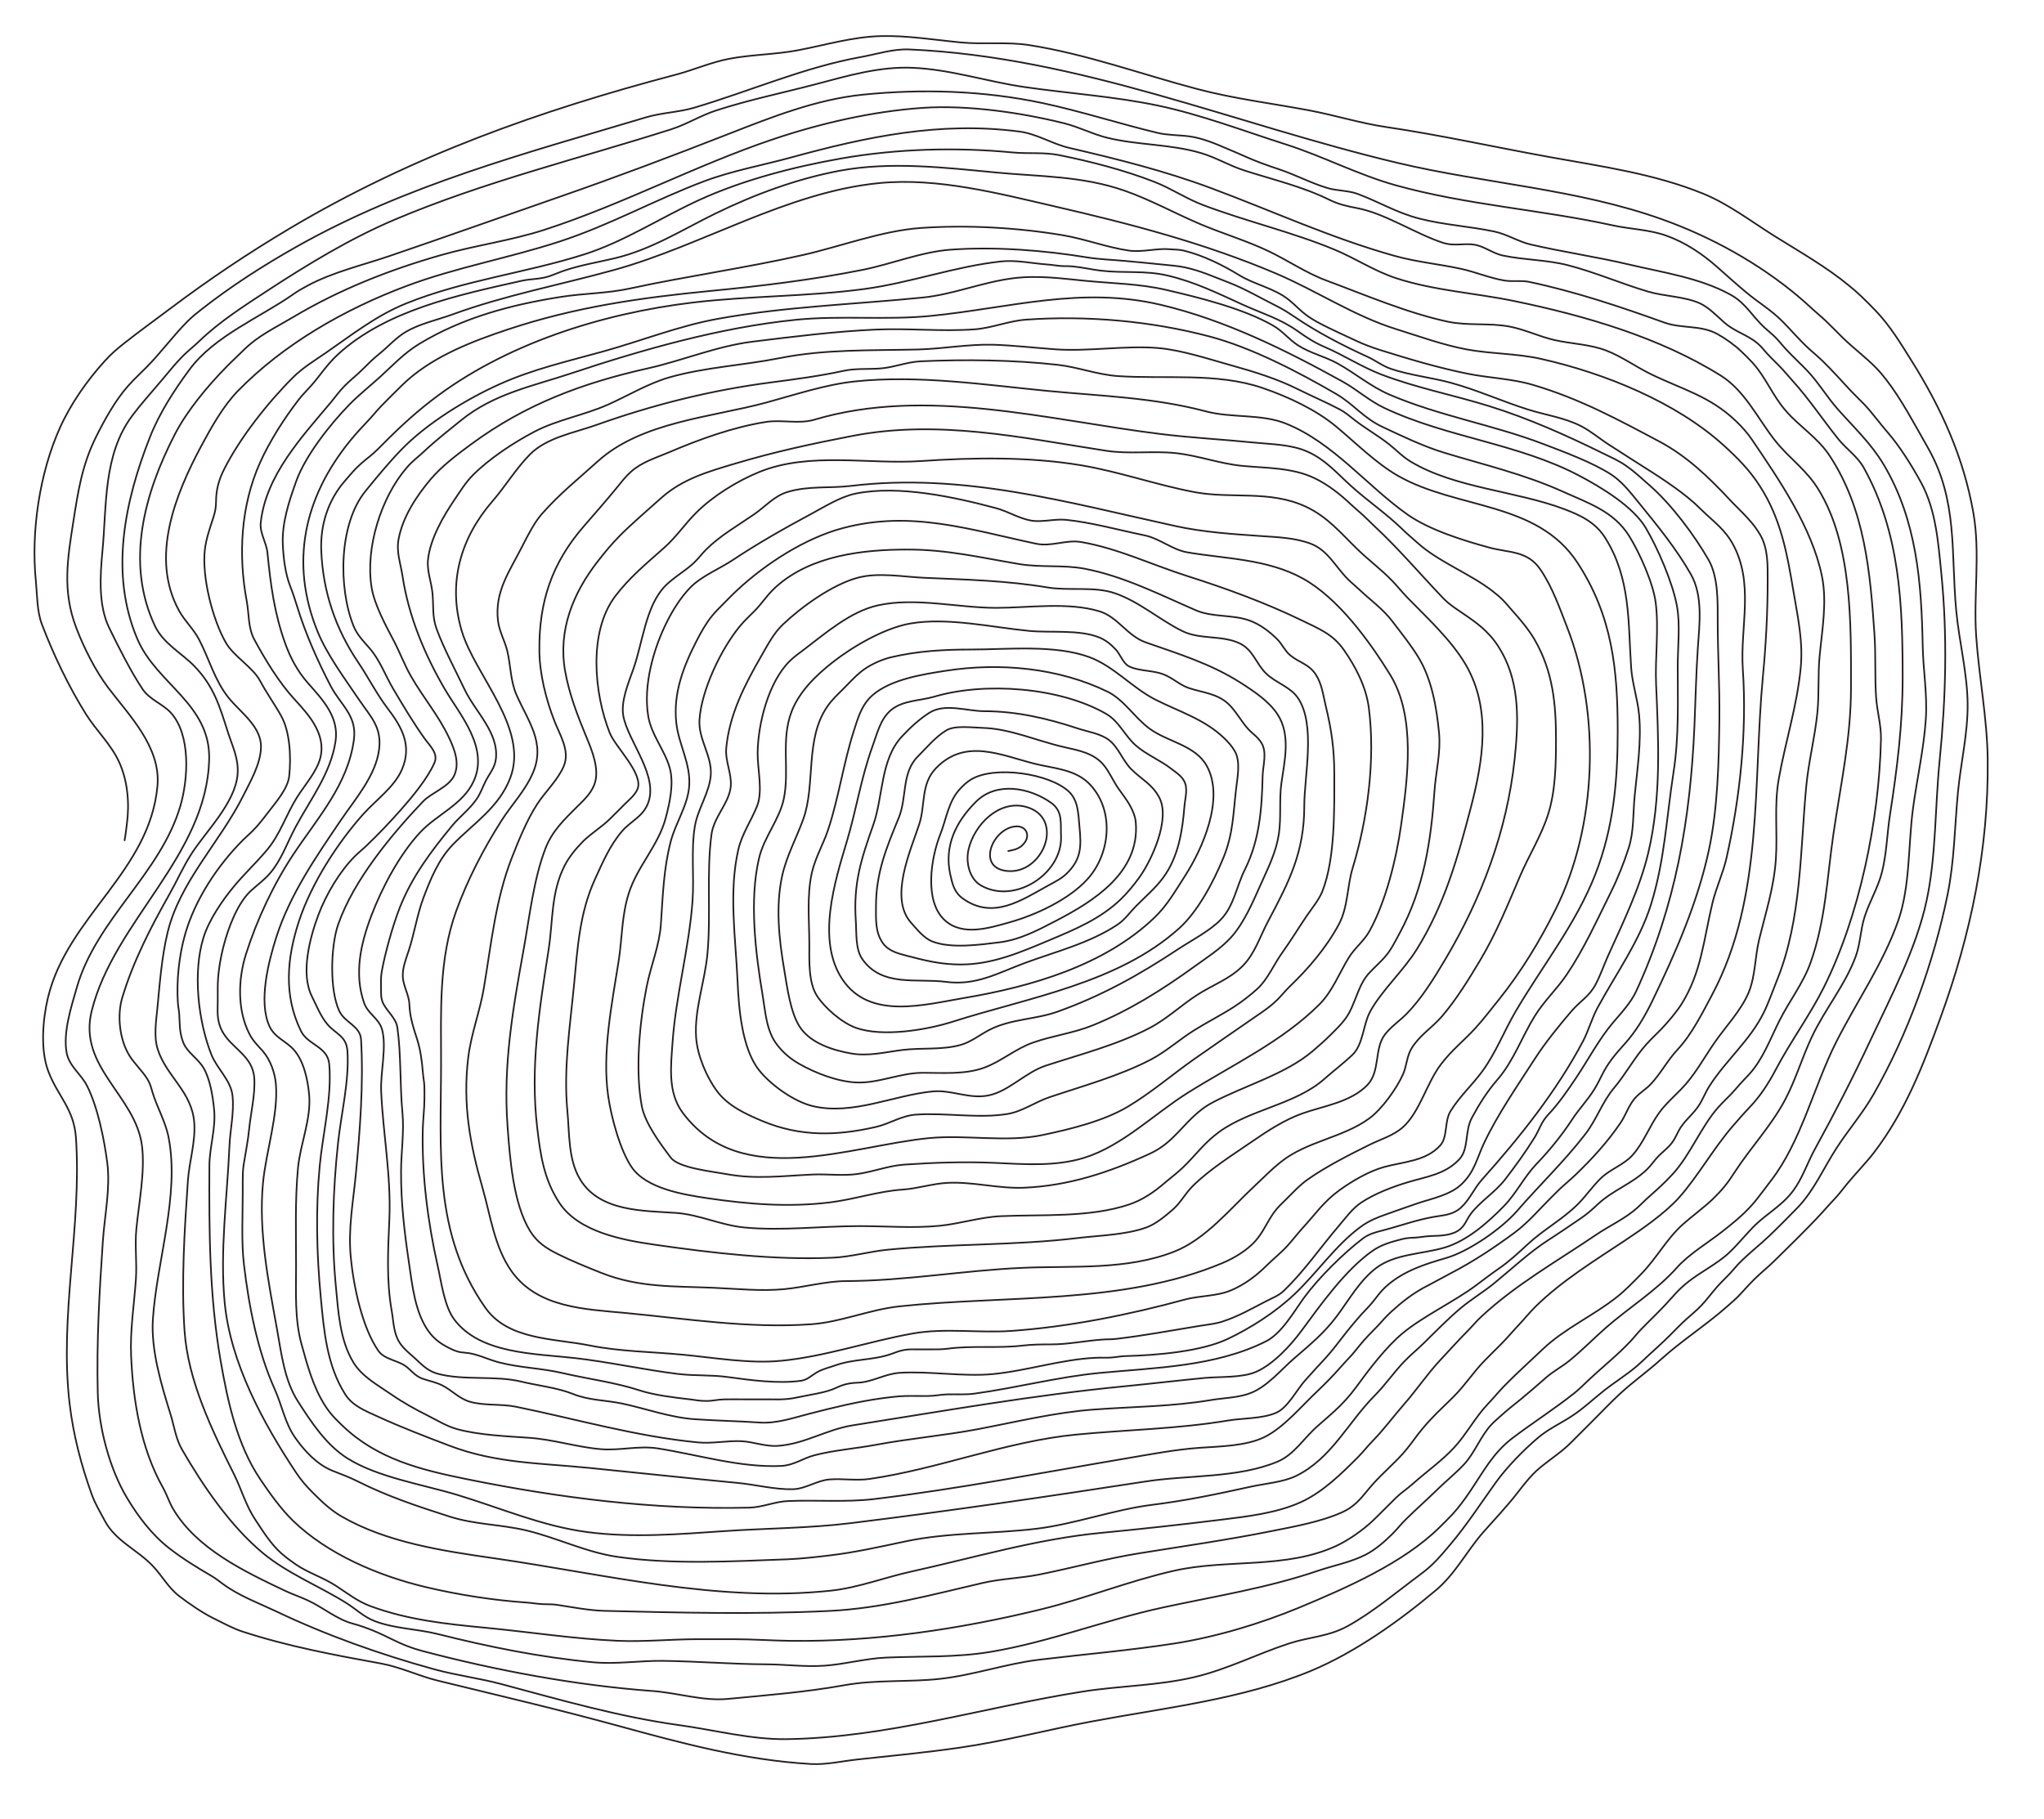 <?xml version="1.0" encoding="UTF-8" standalone="no"?>
<!-- Created with Inkscape (http://www.inkscape.org/) -->

<svg
   width="236mm"
   height="210mm"
   viewBox="0 0 236 210"
   version="1.1"
   id="svg245"
   inkscape:version="1.2.1 (9c6d41e, 2022-07-14)"
   sodipodi:docname="drawing.svg"
   xmlns:inkscape="http://www.inkscape.org/namespaces/inkscape"
   xmlns:sodipodi="http://sodipodi.sourceforge.net/DTD/sodipodi-0.dtd"
   xmlns="http://www.w3.org/2000/svg"
   xmlns:svg="http://www.w3.org/2000/svg">
  <sodipodi:namedview
     id="namedview247"
     pagecolor="#ffffff"
     bordercolor="#000000"
     borderopacity="0.25"
     inkscape:showpageshadow="2"
     inkscape:pageopacity="0.0"
     inkscape:pagecheckerboard="0"
     inkscape:deskcolor="#d1d1d1"
     inkscape:document-units="mm"
     showgrid="false"
     inkscape:zoom="0.50872279"
     inkscape:cx="560.22652"
     inkscape:cy="462.92402"
     inkscape:window-width="1394"
     inkscape:window-height="679"
     inkscape:window-x="0"
     inkscape:window-y="25"
     inkscape:window-maximized="0"
     inkscape:current-layer="layer1" />
  <defs
     id="defs242" />
  <g
     inkscape:label="Layer 1"
     inkscape:groupmode="layer"
     id="layer1">
    <path
       style="fill:none;stroke:#271f23;stroke-width:0.192"
       d="m 116.343,98.286 c 0.699,-0.166 1.389,-0.203 1.974,-1.003 0.637,-0.874 0.14,-1.924 -1.012,-1.859 -2.638,0.149 -4.597,4.676 -1.155,5.135 4.268,0.57 6.912,-6.132 2.309,-7.391 -3.106,-0.849 -5.973,2.049 -6.633,4.925 -0.343,1.489 0.106,3.389 1.441,4.154 3.891,2.231 9.423,-1.373 9.24,-5.693 -0.065,-1.542 0.221,-2.888 -1.162,-3.867 -2.48,-1.752 -6.277,-2.459 -8.626,-0.14 -2.357,2.326 -3.727,5.135 -3,8.433 0.242,1.106 0.47,2.068 1.432,2.761 3.46,2.496 6.743,0.242 9.81,-1.454 0.86,-0.475 1.62,-0.825 2.292,-1.508 1.651,-1.681 1.587,-3.135 1.378,-5.38 -0.129,-1.392 -0.133,-2.963 -1.205,-3.978 -2.244,-2.127 -8.617,-3.048 -11.316,-1.409 -0.533,0.323 -0.916,0.705 -1.328,1.154 -1.278,1.399 -1.53,3.446 -2.223,5.195 -1.054,2.66 -1.903,7.687 0.529,9.904 2.055,1.872 5.13,0.891 7.447,0.245 3.065,-0.854 6.86,-2.627 9.004,-4.971 2.627,-2.874 3.183,-7.847 0.35,-10.91 -1.689,-1.827 -4.247,-1.885 -6.467,-2.449 -3.87,-0.983 -7.957,-2.967 -11.334,0.501 -1.815,1.866 -1.218,4.273 -1.963,6.525 -1.035,3.127 -3.479,8.513 -0.924,11.353 0.72,0.799 1.464,1.777 2.482,2.166 2.169,0.829 5.448,0.365 7.697,0.088 2.388,-0.294 4.445,-1.399 6.542,-2.488 4.299,-2.232 9.664,-5.539 9.219,-11.311 -0.114,-1.454 -1.124,-2.741 -1.93,-3.848 -0.66,-0.907 -1.091,-2.01 -1.811,-2.868 -1.116,-1.329 -2.894,-1.66 -4.516,-2.024 -3.073,-0.689 -6.263,-2.147 -9.429,-2.224 -1.191,-0.029 -3.227,-0.33 -4.233,0.306 -1.28,0.808 -2.153,1.894 -3.252,2.995 -1.897,1.904 -1.234,4.744 -2.203,7.087 -1.433,3.464 -2.627,6.378 -2.627,10.198 0,1.48 -0.103,2.956 0.764,4.225 0.622,0.91 1.663,1.206 2.7,1.476 2.228,0.582 4.027,1.038 6.35,1.034 3.654,-0.006 6.889,-1.416 10.198,-2.805 2.996,-1.257 5.927,-2.481 8.257,-4.733 0.745,-0.719 1.432,-1.547 2.103,-2.469 1.47,-2.016 3.625,-6.77 2.355,-9.236 -0.81,-1.575 -2.067,-2.122 -3.25,-3.307 -0.985,-0.984 -1.451,-2.482 -2.546,-3.347 -0.976,-0.77 -2.475,-0.973 -3.648,-1.364 -3.496,-1.161 -7.093,-1.988 -10.776,-1.988 -2.028,-1.93e-4 -4.537,-0.963 -6.35,0.186 -1.166,0.739 -2.266,1.768 -3.182,2.755 -2.464,2.654 -2.146,6.942 -3.274,10.143 -1.426,4.047 -2.33,6.785 -2.028,11.161 0.095,1.382 -0.07,3.23 0.764,4.406 2.296,3.241 6.304,2.165 9.644,2.603 3.477,0.457 5.927,-0.994 9.044,-2.154 3.593,-1.338 7.535,-2.298 10.774,-4.463 0.841,-0.563 1.407,-1.401 2.119,-2.123 1.103,-1.116 2.215,-2.047 3.125,-3.271 1.772,-2.382 2.24,-5.387 2.473,-8.274 0.073,-0.926 0.429,-2.016 -0.023,-2.879 -0.341,-0.653 -0.966,-1.024 -1.534,-1.465 -1.243,-0.966 -2.831,-1.604 -4.033,-2.647 -1.303,-1.129 -1.936,-2.801 -3.471,-3.683 -5.359,-3.077 -13.999,-3.691 -19.82,-1.973 -1.655,0.489 -3.624,0.405 -5,1.551 -1.225,1.02 -1.597,2.708 -2.13,4.168 -1.317,3.609 -1.873,7.332 -2.961,10.968 -1.406,4.697 -3.542,11.447 -0.512,15.971 3.141,4.689 9.446,2.911 14.066,2.132 7.684,-1.294 16.154,-3.731 21.936,-9.26 1.489,-1.423 2.394,-3.044 3.529,-4.803 2.078,-3.218 4.587,-8.962 2.548,-12.7 -1.339,-2.456 -4.522,-2.771 -6.654,-4.355 -1.707,-1.268 -2.942,-3.328 -4.811,-4.242 -5.653,-2.764 -12.454,-3.383 -18.665,-2.424 -2.709,0.418 -6.352,0.99 -8.459,2.81 -1.273,1.1 -1.69,2.603 -2.19,4.17 -1.191,3.73 -1.732,7.659 -2.949,11.353 -0.557,1.692 -1.497,3.253 -1.889,5.003 -0.595,2.656 -0.291,5.569 -0.291,8.274 0,1.819 -0.117,4.422 0.905,5.965 0.92,1.389 2.862,3.085 4.483,3.662 3.064,1.091 8.163,0.247 11.161,-0.709 8.786,-2.804 19.096,-4.431 26.162,-10.79 2.171,-1.954 4,-5.446 5.097,-8.134 1.149,-2.812 1.128,-5.107 1.484,-8.082 0.152,-1.281 0.508,-3.061 -0.165,-4.233 -0.337,-0.586 -0.766,-1.06 -1.23,-1.506 -2.255,-2.166 -5.051,-3.002 -7.872,-4.413 -2.711,-1.357 -4.839,-3.886 -7.697,-4.942 -3.964,-1.466 -9.487,-0.877 -13.662,-0.877 -3.117,0 -6.188,0.17 -9.236,0.896 -1.17,0.278 -2.573,0.935 -3.464,1.669 -0.819,0.675 -1.298,1.234 -2.117,2.053 -0.655,0.656 -1.189,1.135 -1.743,1.924 -2.658,3.79 -1.342,9.035 -2.817,13.085 -0.794,2.181 -1.935,4.254 -2.432,6.542 -0.76,3.506 -0.352,7.289 0.241,10.776 0.343,2.015 0.719,5.074 1.873,6.735 1.232,1.773 3.701,2.585 5.84,2.961 2.035,0.357 3.959,-0.157 5.965,-0.404 2.201,-0.271 4.591,0.028 6.735,-0.592 1.195,-0.345 2.178,-1.161 3.271,-1.723 2.507,-1.288 5.282,-1.177 7.889,-2.108 5.053,-1.805 9.419,-4.238 13.855,-7.177 1.582,-1.048 3.735,-2.144 4.995,-3.465 1.526,-1.599 1.797,-3.819 2.773,-5.772 1.689,-3.378 1.955,-6.974 2.045,-10.776 0.029,-1.242 0.545,-2.748 -0.142,-3.848 -0.452,-0.723 -0.954,-0.981 -1.505,-1.573 -0.818,-0.877 -1.507,-2.228 -2.398,-3.005 -1.285,-1.123 -2.85,-1.218 -4.422,-1.731 -1.147,-0.375 -1.94,-1.23 -3.079,-1.638 -1.201,-0.431 -2.682,-0.333 -3.822,-0.854 -0.745,-0.34 -1.045,-1.397 -1.584,-1.972 -0.556,-0.593 -1.153,-1.089 -1.907,-1.395 -2.311,-0.94 -5.605,-0.521 -8.082,-0.757 -4.306,-0.41 -9.36,-1.585 -13.662,-0.867 -3.001,0.501 -6.703,2.651 -9.044,4.492 -1.88,1.478 -3.817,3.332 -4.721,5.644 -1.302,3.328 -0.207,6.854 -0.934,10.198 -0.504,2.315 -2.258,4.346 -2.831,6.735 -1.156,4.823 -0.425,10.951 0.389,15.779 0.331,1.961 0.428,4.163 1.657,5.773 0.733,0.96 1.56,1.656 2.592,2.244 1.872,1.067 4.375,2.029 6.542,2.141 2.568,0.133 5.093,-1.114 7.697,-1.114 2.315,0 4.909,0.217 7.12,-0.595 1.955,-0.718 3.589,-2.168 5.58,-2.878 2.265,-0.807 4.695,-1.098 6.927,-2.002 4.256,-1.724 8.036,-4.106 11.738,-6.784 1.416,-1.024 3.036,-2.059 4.201,-3.33 1.572,-1.719 2.6,-4.227 3.556,-6.347 0.826,-1.833 1.689,-3.572 1.999,-5.58 0.308,-1.986 0.027,-3.995 0.308,-5.965 0.369,-2.58 1.081,-5.532 -0.437,-7.889 -0.97,-1.506 -2.757,-2.7 -4.239,-3.646 -3.487,-2.226 -7.168,-3.342 -10.968,-4.676 -2.194,-0.769 -3.213,-2.941 -5.388,-3.601 -3.608,-1.095 -8.188,-0.393 -11.93,-0.393 -4.36,0 -9.356,-1.256 -13.662,-0.283 -3.148,0.711 -5.985,3.189 -8.467,5.069 -0.602,0.456 -1.184,0.861 -1.715,1.389 -2.408,2.4 -3.631,7.162 -3.672,10.566 -0.023,1.873 0.634,4.41 -0.069,6.158 -0.682,1.697 -1.741,3.197 -2.159,5.003 -1.133,4.9 -0.309,10.247 -0.09,15.202 0.138,3.115 0.494,7.685 2.419,10.198 1.31,1.71 4.052,3.7 6.248,4.226 4.607,1.103 9.356,-1.263 13.855,-1.691 2.174,-0.207 4.141,0.876 6.35,0.481 2.4,-0.429 4.324,-2.678 6.735,-3.464 3.952,-1.288 8.232,-2.399 11.93,-4.321 2.036,-1.058 3.685,-2.658 5.58,-3.873 1.766,-1.133 3.687,-1.79 5.188,-3.296 1.432,-1.437 2.015,-3.422 2.956,-5.188 2.434,-4.564 4.172,-7.985 4.172,-13.277 0,-3.55 1.36,-9.427 -0.741,-12.507 -0.852,-1.251 -2.555,-1.757 -3.621,-2.77 -1.228,-1.166 -1.511,-2.787 -3.142,-3.545 -2.02,-0.938 -4.545,-0.405 -6.542,-1.383 -2.673,-1.308 -5.038,-3.453 -7.889,-4.406 -2.357,-0.788 -5.24,-0.236 -7.697,-0.645 -4.807,-0.801 -9.375,-0.902 -14.239,-1.115 -2.433,-0.107 -5.305,-0.653 -7.697,-0.006 -2.945,0.797 -6.493,3.36 -8.656,5.419 -1.044,0.994 -1.751,2.372 -2.48,3.639 -1.915,3.329 -3.665,6.714 -4.033,10.583 -0.147,1.542 0.641,2.938 0.521,4.426 -0.156,1.929 -1.961,3.526 -2.23,5.58 -0.599,4.584 -0.034,9.256 -0.473,13.855 -0.303,3.176 -1.531,6.43 -1.297,9.621 0.151,2.057 1.211,4.548 2.409,6.158 1.26,1.694 3.291,2.643 5.271,3.466 4.321,1.797 8.521,1.72 13.085,0.666 1.602,-0.37 2.92,-1.301 4.618,-1.42 3.423,-0.24 7.247,0.477 10.583,-0.08 1.699,-0.284 3.19,-1.379 4.811,-1.926 3.843,-1.295 8.145,-2.475 11.738,-4.359 1.749,-0.917 3.315,-2.329 5.003,-3.385 1.489,-0.933 3.163,-1.773 4.618,-2.718 0.908,-0.589 1.867,-1.333 2.675,-2.071 1.18,-1.079 1.882,-2.793 2.85,-4.144 1.014,-1.414 1.841,-2.798 2.815,-4.233 0.602,-0.884 1.455,-1.907 1.836,-2.886 1.472,-3.775 1.37,-9.404 1.37,-13.47 0,-2.881 -0.308,-5.112 -0.981,-7.889 -0.302,-1.241 -0.445,-2.579 -1.156,-3.656 -0.837,-1.267 -1.905,-1.339 -2.983,-2.252 -0.597,-0.505 -0.885,-1.229 -1.43,-1.782 -0.879,-0.89 -2.013,-1.765 -3.264,-2.211 -1.965,-0.7 -4.255,-0.346 -6.158,-1.17 -4.087,-1.771 -8.422,-3.973 -12.892,-4.81 -2.434,-0.456 -5.026,-0.116 -7.505,-0.53 -4.472,-0.747 -8.29,-1.677 -12.892,-1.677 -5.155,0 -11.136,0.67 -15.184,4.296 -1.062,0.952 -1.571,1.863 -2.519,2.824 -0.636,0.644 -1.121,1.07 -1.668,1.732 -2.136,2.586 -4.422,7.315 -4.664,10.776 -0.158,2.256 1.432,4.141 1.309,6.35 -0.113,2.024 -1.505,3.949 -1.841,5.965 -0.462,2.774 -0.065,5.841 -0.272,8.659 -0.4,5.456 -1.924,10.857 -2.309,16.356 -0.191,2.729 -0.566,5.745 1.18,8.082 6.759,9.046 19.357,3.79 28.471,2.919 4.235,-0.405 8.944,0.524 13.085,-0.354 3.19,-0.677 6.995,-1.592 9.814,-3.263 2.682,-1.59 5.19,-3.749 7.697,-5.513 2.54,-1.786 5.105,-3.527 7.697,-5.329 0.718,-0.499 1.307,-0.932 1.922,-1.547 0.525,-0.524 0.858,-0.977 1.382,-1.481 2.155,-2.072 4.229,-4.476 5.678,-7.175 1.085,-2.023 0.953,-4.395 1.609,-6.542 1.72,-5.634 2.634,-12.523 1.861,-18.473 -0.318,-2.441 -1.526,-4.767 -2.915,-6.735 -1.26,-1.786 -2.819,-2.388 -4.726,-3.318 -4.197,-2.048 -8.844,-3.749 -13.277,-5.154 -4.093,-1.297 -8.041,-3.213 -12.315,-3.946 -1.703,-0.292 -3.417,0.573 -5.195,0.196 -7.658,-1.624 -14.416,-3.903 -22.321,-1.795 -4.356,1.161 -8.891,4.112 -12.123,7.107 -0.649,0.602 -1.117,1.097 -1.732,1.714 -0.463,0.465 -0.838,0.831 -1.257,1.347 -0.676,0.832 -1.274,1.905 -1.775,2.886 -1.521,2.977 -2.694,6.012 -2.323,9.429 0.273,2.514 1.681,4.685 1.489,7.312 -0.163,2.221 -1.559,4.216 -2.122,6.35 -0.838,3.177 -0.924,6.371 -1.149,9.621 -0.168,2.427 -1.153,4.745 -1.628,7.12 -0.825,4.128 -1.359,9.691 -0.574,13.855 0.373,1.976 2.165,4.387 3.355,5.954 0.91,1.199 4.812,1.593 6.368,1.885 3.422,0.643 6.582,0.208 10.006,0.058 1.714,-0.075 3.494,0.177 5.195,-0.065 1.813,-0.258 3.551,-0.953 5.388,-1.08 3.425,-0.236 6.954,-0.353 10.391,-0.202 3.435,0.15 7.045,0.45 10.391,-0.59 4.374,-1.359 8.105,-5.091 11.93,-7.49 5.136,-3.222 10.926,-5.933 15.202,-10.208 1.514,-1.515 2.251,-3.521 3.389,-5.388 0.699,-1.144 1.765,-1.931 2.401,-3.079 1.903,-3.425 3.125,-8.446 3.664,-12.315 0.745,-5.336 1.72,-12.451 -1.287,-17.318 -2.403,-3.89 -6.017,-8.858 -10.091,-11.1 -4.081,-2.246 -8.836,-2.251 -13.277,-3.002 -1.815,-0.307 -3.19,-1.604 -5.003,-1.975 -2.904,-0.595 -6.115,-1.493 -9.044,-1.786 -1.326,-0.133 -2.757,0.309 -4.041,0.084 -1.385,-0.243 -2.675,-1.069 -4.041,-1.434 -4.801,-1.282 -11.209,-2.68 -16.164,-1.689 -1.781,0.356 -3.611,1.518 -5.195,2.369 -3.093,1.661 -6.109,3.372 -9.044,5.319 -1.557,1.033 -3.669,1.876 -4.947,3.225 -1.055,1.113 -1.899,2.445 -2.604,3.831 -1.593,3.133 -2.792,7.415 -2.199,10.968 0.365,2.193 1.888,3.881 2.479,5.965 0.506,1.782 0.005,4.026 -0.455,5.773 -0.841,3.19 -3.246,5.55 -4.252,8.659 -0.848,2.62 -0.768,5.208 -1.19,7.889 -0.775,4.923 -1.924,10.592 -1.205,15.586 0.344,2.385 1.387,6.334 2.761,8.273 1.703,2.403 5.915,3.102 8.727,3.517 4.699,0.692 9.296,1.06 14.047,0.49 2.831,-0.341 5.583,-1.29 8.467,-1.488 1.755,-0.12 3.466,-0.695 5.195,-0.779 2.969,-0.144 5.867,0.693 8.852,0.562 5.134,-0.225 9.787,-1.766 14.432,-3.9 1.158,-0.532 1.995,-1.171 2.886,-2.057 1.445,-1.44 2.54,-2.894 4.426,-3.89 3.675,-1.941 8.39,-3.243 11.545,-5.924 0.774,-0.658 1.426,-1.235 2.117,-1.924 0.581,-0.58 1.093,-1.07 1.601,-1.732 1.228,-1.596 1.428,-3.898 2.832,-5.388 0.612,-0.648 1.112,-1.085 1.707,-1.732 0.77,-0.839 1.245,-1.845 1.809,-2.886 2.777,-5.138 3.608,-10.64 3.999,-16.356 0.156,-2.269 0.747,-4.438 0.527,-6.735 -0.281,-2.959 -0.833,-6.139 -2.344,-8.659 -0.849,-1.415 -2.013,-2.861 -3.058,-4.233 -1.085,-1.427 -2.546,-2.454 -3.802,-3.649 -0.458,-0.436 -0.87,-0.75 -1.314,-1.195 -1.451,-1.451 -2.315,-3.338 -4.266,-4.092 -1.797,-0.695 -3.87,-0.765 -5.773,-0.895 -3.25,-0.223 -6.621,-0.444 -9.814,-1.14 -12.565,-2.74 -24.524,-6.21 -37.523,-4.651 -2.457,0.295 -4.888,-0.03 -7.312,0.697 -1.569,0.471 -2.549,1.669 -3.848,2.567 -1.92,1.326 -3.969,2.487 -5.573,4.091 -0.521,0.521 -0.85,0.995 -1.372,1.499 -0.945,0.913 -2.479,1.785 -3.391,2.744 -2.224,2.338 -2.527,6.439 -3.652,9.604 -0.553,1.556 -1.459,3.702 -1.136,5.388 0.573,2.99 4.188,6.968 2.791,10.198 -0.627,1.451 -1.969,1.951 -2.943,3.086 -1.405,1.638 -2.242,3.611 -3.138,5.573 -1.77,3.876 -2.004,7.966 -2.401,12.123 -0.466,4.879 -1.237,9.716 -0.77,14.624 0.244,2.568 0.081,5.596 1.472,7.889 2.276,3.752 7.331,3.604 11.068,3.866 2.684,0.189 5.179,1.424 7.889,1.682 4.32,0.412 8.921,-0.16 13.277,-0.16 3.04,0 6.211,0.26 9.236,-0.033 2.386,-0.231 4.724,-1.01 7.12,-1.114 4.753,-0.208 10.274,0.183 14.817,-1.355 1.537,-0.521 2.867,-1.44 4.041,-2.446 0.714,-0.613 1.42,-1.128 2.117,-1.794 1.582,-1.513 2.444,-2.843 4.233,-4.144 3.562,-2.588 8.809,-3.173 12.105,-6.085 1.045,-0.924 2.228,-1.823 3.248,-2.784 1.276,-1.203 1.245,-3.549 2.09,-5.067 1.355,-2.439 3.81,-4.655 5.346,-7.12 3.208,-5.152 4.718,-10.533 6.244,-16.356 1.424,-5.423 2.405,-11.442 -0.593,-16.548 -1.651,-2.814 -4.439,-5.386 -6.694,-7.697 -0.672,-0.689 -1.101,-1.255 -1.741,-1.924 -1.266,-1.324 -2.729,-2.402 -4.033,-3.664 -1.928,-1.867 -3.452,-3.757 -5.965,-4.933 -4.191,-1.961 -8.571,-0.876 -12.892,-1.692 -4.374,-0.825 -8.644,-2.353 -13.085,-3.097 -5.954,-0.999 -12.463,-0.897 -18.473,-0.486 -6.014,0.412 -12.868,-1.101 -18.665,1.259 -2.584,1.052 -5.378,2.791 -7.311,4.724 -1.317,1.317 -2.254,2.754 -3.657,4.007 -2.011,1.795 -4.004,3.413 -5.67,5.614 -3.142,4.151 -2.429,11.266 -0.64,15.779 0.662,1.67 3.987,4.775 3.19,6.542 -0.313,0.693 -0.957,1.191 -1.497,1.732 -0.623,0.624 -1.079,1.093 -1.732,1.729 -0.908,0.884 -2.146,1.637 -3.046,2.537 -0.805,0.805 -1.639,1.832 -2.15,2.853 -1.561,3.12 -1.301,6.318 -1.816,9.621 -1.075,6.9 -2.144,13.582 -1.318,20.589 0.375,3.181 0.785,5.968 2.55,8.659 2.209,3.369 7.294,4.306 10.975,4.836 6.682,0.962 13.832,1.805 20.589,1.507 2.11,-0.092 4.236,-0.718 6.35,-0.922 7.368,-0.714 14.574,-0.466 21.936,-1.349 2.519,-0.304 5.492,-0.354 7.889,-1.205 1.141,-0.406 2.186,-1.305 3.071,-2.059 0.904,-0.774 1.472,-1.892 2.317,-2.73 1.982,-1.965 4.624,-3.603 6.927,-5.193 1.757,-1.213 3.747,-2.499 5.773,-3.21 2.477,-0.869 5.515,-1.286 7.447,-3.245 1.547,-1.57 0.791,-4.24 2.057,-5.865 0.739,-0.946 1.611,-1.495 2.426,-2.311 1.765,-1.765 3.227,-4.158 4.532,-6.349 4.233,-7.118 7.129,-14.876 8.009,-23.091 0.443,-4.144 0.643,-8.549 -1.439,-12.315 -0.575,-1.04 -1.089,-1.711 -1.872,-2.494 -0.62,-0.62 -1.389,-1.174 -2.109,-1.683 -0.97,-0.684 -2.034,-1.298 -2.869,-2.176 -2.596,-2.728 -5.113,-5.687 -7.907,-8.288 -0.481,-0.448 -0.868,-0.864 -1.347,-1.297 -0.466,-0.421 -0.883,-0.755 -1.347,-1.194 -1.218,-1.15 -2.659,-2.305 -4.233,-3.049 -2.596,-1.226 -5.496,-1.138 -8.274,-1.403 -2.638,-0.251 -5.12,-1.196 -7.697,-1.473 -2.69,-0.289 -5.39,0.137 -8.082,-0.279 -9.739,-1.504 -19.335,-3.629 -29.248,-1.717 -4.613,0.89 -8.957,1.826 -13.47,3.17 -3.177,0.947 -6.153,1.777 -8.659,4.02 -1.45,1.298 -3.516,3.071 -4.808,4.393 -0.967,0.99 -1.628,1.793 -2.481,2.886 -2.868,3.678 -4.619,7.966 -3.783,12.7 0.469,2.655 1.463,5.218 2.494,7.697 0.644,1.55 1.519,3.712 0.881,5.388 -0.431,1.133 -1.322,1.897 -2.118,2.694 -1.373,1.375 -2.737,2.683 -3.497,4.618 -1.383,3.52 -1.875,8.006 -2.55,11.738 -1.249,6.911 -2.378,13.327 -1.86,20.397 0.269,3.672 0.653,8.969 2.609,12.123 0.81,1.307 1.859,1.982 3.181,2.646 1.515,0.76 3.321,1.493 5.003,2.165 4.381,1.748 8.473,1.537 13.085,1.74 2.666,0.117 5.407,0.406 8.082,0.152 2.368,-0.225 4.742,-0.918 7.12,-0.929 6.905,-0.033 13.543,-1.232 20.397,-1.532 5.792,-0.254 11.984,0.298 17.511,-1.876 3.625,-1.428 6.494,-4.993 9.236,-7.543 1.097,-1.021 1.813,-1.805 3.079,-2.817 3,-2.398 7.143,-2.777 10.197,-5.02 1.472,-1.082 3.158,-3.448 3.885,-5.073 0.452,-1.011 0.425,-2.112 1.035,-3.079 0.939,-1.49 2.351,-2.325 3.491,-3.656 1.616,-1.888 3.042,-4.2 4.33,-6.35 1.913,-3.193 3.206,-6.412 4.662,-9.814 1.024,-2.392 2.442,-4.629 3.237,-7.12 0.866,-2.709 0.914,-5.839 0.914,-8.659 0,-4.142 -0.352,-7.875 -2.478,-11.545 -0.652,-1.127 -1.653,-2.326 -2.511,-3.271 -0.433,-0.479 -0.727,-0.874 -1.185,-1.33 -0.373,-0.372 -0.725,-0.654 -1.137,-0.976 -2.542,-1.993 -6.263,-3.4 -8.659,-5.569 -0.583,-0.528 -1.155,-0.993 -1.732,-1.557 -1.88,-1.833 -4,-3.259 -5.965,-5.033 -1.664,-1.504 -2.942,-3.025 -5.003,-3.948 -1.903,-0.851 -4.116,-0.85 -6.158,-1.055 -3.566,-0.358 -7.235,-0.55 -10.776,-0.985 -12.998,-1.597 -27.099,-5.509 -40.024,-1.658 -1.773,0.528 -3.762,-0.026 -5.58,0.258 -3.785,0.591 -7.671,1.997 -11.161,3.489 -1.599,0.684 -3.151,1.123 -4.423,2.254 -0.671,0.597 -1.099,1.183 -1.66,1.869 -1.247,1.521 -2.495,2.943 -3.785,4.426 -3.699,4.254 -5.208,8.739 -5.14,14.432 0.032,2.671 0.778,5.605 1.743,8.082 0.623,1.598 1.822,3.437 1.072,5.195 -0.699,1.639 -2.139,2.938 -3.095,4.426 -1.167,1.816 -2.116,4.147 -2.902,6.158 -1.874,4.794 -2.382,9.984 -3.223,15.009 -0.458,2.737 -1.481,5.303 -1.814,8.082 -0.638,5.32 0.183,9.914 1.65,15.009 0.924,3.21 1.38,6.841 3.341,9.619 3.016,4.272 8.553,4.399 13.235,4.845 7.106,0.675 14.181,1.799 21.359,1.297 3.439,-0.241 6.745,-1.697 10.198,-2.067 12.167,-1.308 25.835,-0.16 37.33,-5.013 1.37,-0.577 2.825,-1.472 3.785,-2.542 0.856,-0.953 1.37,-2.221 2.111,-3.254 0.483,-0.675 1.001,-1.124 1.609,-1.732 0.795,-0.795 1.422,-1.481 2.309,-2.108 2.105,-1.487 4.793,-2.845 7.12,-4.001 1.308,-0.65 2.746,-1.051 3.845,-2.013 1.938,-1.695 2.788,-5.14 4.41,-7.271 1.316,-1.731 2.65,-2.709 4.027,-4.233 0.906,-1.004 1.799,-2.161 2.688,-3.271 2.565,-3.205 4.684,-6.689 6.529,-10.391 4.809,-9.643 5.222,-22.584 1.362,-32.52 -0.883,-2.272 -1.734,-4.719 -3.111,-6.734 -1.509,-2.206 -3.587,-1.907 -5.896,-2.533 -2.969,-0.805 -6.921,-2.037 -9.429,-3.801 -4.697,-3.304 -8.572,-8.302 -14.047,-10.513 -2.846,-1.149 -6.244,-0.622 -9.236,-1.412 -6.117,-1.616 -12.048,-1.761 -18.28,-2.364 -7.254,-0.702 -15.001,-1.872 -22.321,-1.088 -3.391,0.363 -6.911,1.55 -10.198,2.439 -6.311,1.707 -14.368,2.205 -19.435,6.784 -2.416,2.184 -4.433,3.768 -6.507,6.138 -0.789,0.902 -1.627,2.518 -2.2,3.656 -1.449,2.878 -3.228,5.244 -2.803,8.659 0.148,1.19 0.797,2.296 1.074,3.464 0.393,1.659 0.356,3.425 1.041,5.003 1.326,3.056 3.409,5.561 1.914,9.044 -0.897,2.09 -2.471,3.689 -3.669,5.58 -2.068,3.265 -3.879,6.756 -5.195,10.391 -2.032,5.61 -1.742,11.654 -1.742,17.511 0,10.044 -0.976,19.635 5.113,28.286 2.635,3.745 7.915,3.529 12.013,4.349 3.594,0.72 7.153,0.727 10.776,1.072 3.684,0.35 7.654,1.058 11.353,0.704 5.076,-0.485 10.166,-2.257 15.202,-3.15 3.739,-0.662 7.587,-0.038 11.353,-0.298 6.581,-0.452 13.666,-1.872 20.012,-3.61 1.768,-0.483 3.685,-0.366 5.388,-1.079 1.528,-0.643 2.902,-1.668 4.041,-2.798 0.82,-0.814 1.707,-1.511 2.446,-2.317 0.637,-0.695 1.189,-1.439 1.805,-2.109 1.474,-1.605 2.396,-3.01 4.216,-4.331 1.459,-1.059 3.442,-2.215 5.195,-2.694 2.207,-0.603 4.814,-0.654 6.46,-2.493 0.862,-0.964 0.458,-2.778 1.181,-3.951 1.072,-1.734 2.49,-2.985 3.681,-4.618 1.568,-2.151 2.513,-4.649 3.852,-6.927 3.083,-5.245 6.937,-10.061 9.175,-15.779 2.115,-5.407 2.59,-10.819 2.59,-16.548 0,-7.134 -0.625,-13.296 -4.634,-19.435 -4.664,-7.147 -13.943,-6.159 -20.766,-10.071 -2.49,-1.428 -4.901,-3.836 -7.12,-5.68 -2.344,-1.948 -5.559,-3.443 -8.467,-4.439 -5.294,-1.813 -11.266,-1.004 -16.741,-1.379 -2.351,-0.161 -4.589,-1.036 -6.927,-1.298 -5.115,-0.572 -10.631,-0.635 -15.779,-0.409 -1.691,0.074 -3.171,0.735 -4.811,0.837 -1.542,0.096 -2.782,-0.029 -4.233,0.287 -2.61,0.569 -5.54,0.959 -8.274,1.315 -6.969,0.908 -13.589,2.568 -20.205,4.924 -2.517,0.897 -5.734,1.439 -7.663,3.422 -1.675,1.722 -2.771,3.609 -4.297,5.37 -3.683,4.25 -5.204,9.452 -3.541,15.009 1.534,5.126 7.764,11.221 5.598,16.933 -1.302,3.436 -4.246,5.247 -6.627,7.704 -1.634,1.686 -2.566,3.932 -3.399,6.15 -0.728,1.939 -1.072,4.212 -1.72,6.158 -0.352,1.055 -0.684,1.905 -0.667,2.886 0.019,1.087 0.725,2.164 0.763,3.271 0.051,1.477 0.466,2.686 0.899,4.041 0.393,1.233 0.556,2.562 0.66,3.848 0.049,0.613 0.143,0.957 0.168,1.539 0.025,0.573 0.008,1.017 0.008,1.539 0,0.973 -0.165,2.446 -0.19,3.464 -0.127,5.175 0.582,10.732 1.727,15.779 0.417,1.84 0.757,4.616 1.888,6.14 2.972,4.004 9.267,3.958 13.892,4.476 3.823,0.429 8.098,1.366 11.93,1.836 1.942,0.239 3.825,0.092 5.773,0.36 2.667,0.364 5.828,0.799 8.466,0.429 0.725,-0.102 1.147,-0.56 1.75,-0.927 0.697,-0.425 1.495,-0.597 2.292,-0.876 2.057,-0.724 4.316,-0.56 6.35,-1.282 0.544,-0.192 0.978,-0.379 1.539,-0.471 0.566,-0.096 0.974,-0.064 1.539,-0.064 0.487,0 0.841,0 1.347,0 0.758,0 1.403,0.012 2.117,-0.081 2.921,-0.385 5.761,-0.015 8.659,-0.36 1.068,-0.125 2.142,-0.137 3.271,-0.137 2.013,0 3.914,-0.416 5.965,-0.56 0.548,-0.038 1.008,-0.01 1.539,-0.073 3.179,-0.373 6.346,-0.962 9.621,-1.499 0.924,-0.152 1.791,-0.219 2.694,-0.514 1.807,-0.589 3.315,-1.464 5.003,-2.336 0.725,-0.375 1.447,-0.625 2.061,-1.216 2.367,-2.274 4.224,-5.009 6.325,-7.464 0.777,-0.908 1.57,-2.02 2.584,-2.7 1.57,-1.051 3.662,-1.838 5.386,-2.357 2.211,-0.666 4.326,-0.912 5.954,-2.648 1.135,-1.212 0.602,-3.213 1.459,-4.803 0.847,-1.573 1.772,-3.048 2.969,-4.426 1.83,-2.107 2.817,-4.937 4.287,-7.312 1.124,-1.811 2.525,-3.059 3.706,-4.811 1.976,-2.932 3.45,-6.2 5.053,-9.429 0.822,-1.656 1.522,-3.409 2.095,-5.195 0.604,-1.882 0.493,-4.046 0.679,-5.965 0.296,-3.067 0.81,-6.304 0.512,-9.429 -0.173,-1.817 -0.787,-3.574 -0.912,-5.388 -0.362,-5.259 -0.037,-10.312 -2.996,-15.002 -1.13,-1.788 -2.794,-2.586 -4.718,-3.316 -5.54,-2.1 -12.61,-2.422 -17.703,-5.469 -0.995,-0.595 -1.653,-1.323 -2.502,-1.998 -1.287,-1.024 -2.771,-1.85 -4.041,-2.849 -0.602,-0.475 -1.081,-0.885 -1.732,-1.226 -1.611,-0.845 -3.212,-1.522 -4.811,-2.321 -2.315,-1.157 -4.951,-1.988 -7.505,-2.697 -2.682,-0.744 -5.9,-1.827 -8.659,-2.05 -3.745,-0.302 -7.976,0.415 -11.738,0.157 -2.192,-0.15 -5.082,-0.48 -7.312,-0.535 -2.859,-0.071 -5.794,0.48 -8.659,0.55 -5.373,0.132 -10.628,-0.059 -15.971,1.003 -4.206,0.836 -8.596,1.043 -12.7,2.215 -2.461,0.702 -4.838,2.153 -7.12,3.161 -2.745,1.214 -5.876,1.751 -8.467,3.114 -2.402,1.264 -5.134,3.053 -7.084,4.996 -0.834,0.832 -1.462,1.863 -2.121,2.831 -1.297,1.906 -2.82,4.529 -3.077,6.927 -0.142,1.324 0.383,2.564 0.511,3.848 0.157,1.571 -0.057,2.727 0.502,4.233 0.848,2.281 2.162,4.718 3.21,6.927 1.234,2.602 4,5.01 3.607,8.082 -0.126,0.985 -0.739,1.631 -1.175,2.502 -0.382,0.763 -0.592,1.435 -1.07,2.117 -0.821,1.172 -1.945,1.997 -2.836,3.079 -2.426,2.947 -4.62,5.875 -6.015,9.429 -0.776,1.976 -1.691,5.226 -2.066,7.312 -0.14,0.776 -0.093,1.276 -0.089,2.117 0.003,0.514 -0.023,0.88 0.135,1.347 0.354,1.048 1.585,1.867 1.753,3.079 0.437,3.156 0.282,6.678 0.581,9.814 0.21,2.202 -0.149,4.508 -0.16,6.735 -0.018,3.629 0.382,7.002 0.91,10.583 0.392,2.655 0.702,5.707 2.238,7.882 0.731,1.035 1.601,1.587 2.625,2.074 0.57,0.271 0.91,0.387 1.539,0.427 1.427,0.088 2.621,0.774 4.041,1.137 2.424,0.622 4.868,0.654 7.312,1.226 2.932,0.683 6.039,1.07 8.852,1.988 1.686,0.552 3.911,0.824 5.773,1.035 0.742,0.085 1.174,0.196 1.924,0.196 0.831,0 1.252,-0.164 2.117,-0.185 0.874,-0.021 1.365,-0.002 2.309,-0.002 1.297,0 1.762,0 2.886,0 0.731,0 1.075,0.027 1.732,-0.017 0.554,-0.038 0.982,-0.096 1.539,-0.217 1.294,-0.285 3.285,-0.535 4.426,-1.091 0.837,-0.408 1.55,-0.566 2.502,-0.6 1.68,-0.062 3.122,-1.02 4.811,-1.135 3.342,-0.231 7.381,0.466 10.776,0.142 3.964,-0.377 7.926,-1.709 11.93,-1.884 0.679,-0.031 1.108,0.017 1.732,-0.025 0.608,-0.042 1.076,-0.156 1.732,-0.173 3.456,-0.085 8.657,-0.512 11.738,-1.976 2.682,-1.276 5.467,-3.052 7.697,-5.153 2.602,-2.453 4.816,-5.738 7.697,-7.824 0.929,-0.672 1.872,-1.051 2.886,-1.405 1.278,-0.446 2.413,-0.868 3.656,-1.283 1.661,-0.553 3.798,-0.969 5.084,-2.221 1.52,-1.479 1.724,-2.927 2.596,-4.769 1.537,-3.248 3.906,-6.689 5.925,-9.814 1.162,-1.798 2.804,-3.812 4.156,-5.388 1.004,-1.169 2.04,-1.677 2.779,-3.079 0.579,-1.099 0.941,-2.197 1.424,-3.271 1.701,-3.775 3.695,-7.855 4.659,-11.93 1.512,-6.395 1.185,-12.982 0.902,-19.435 -0.137,-3.107 0.342,-6.343 -0.044,-9.429 -0.279,-2.243 -1.859,-5.771 -3.056,-7.697 -1.788,-2.883 -4.747,-3.822 -7.684,-5.151 -4.405,-1.993 -9.055,-3.077 -13.662,-4.478 -2.428,-0.738 -4.88,-1.923 -7.12,-2.973 -2.271,-1.065 -3.327,-2.627 -5.388,-3.826 -4.337,-2.523 -9.739,-5.345 -14.624,-6.634 -6.793,-1.791 -14.139,-2.43 -21.167,-1.937 -2.019,0.142 -3.95,0.979 -5.965,1.12 -3.841,0.269 -7.531,-0.143 -11.353,0.025 -4.682,0.205 -9.582,0.821 -14.239,1.394 -4.163,0.513 -8.037,2.173 -12.123,3.088 -7.562,1.694 -14.112,4.138 -20.397,8.765 -1.588,1.169 -3.402,2.532 -4.692,4.066 -1.618,1.924 -3.222,4.348 -3.685,6.924 -0.266,1.477 0.246,2.806 0.462,4.233 0.705,4.67 2.584,9.128 4.903,13.085 1.701,2.902 5.084,6.708 3.316,10.583 -1.248,2.735 -4.276,3.845 -6.234,5.973 -2.364,2.568 -4.362,6.34 -5.603,9.614 -1.215,3.203 -1.985,6.661 -0.828,10.006 0.448,1.297 1.719,1.795 2.079,3.082 0.561,1.999 -0.195,4.982 -0.101,7.117 0.218,4.976 1.167,9.797 0.947,14.817 -0.156,3.56 -0.351,7.047 0.274,10.583 0.22,1.243 0.202,2.555 0.914,3.654 0.516,0.795 1.229,1.289 1.899,1.926 0.808,0.768 1.469,1.385 2.502,1.664 3.017,0.81 6.611,0.173 9.621,0.902 1.946,0.471 4.18,0.704 5.965,1.422 1.922,0.772 3.736,0.697 5.773,1.13 2.611,0.558 5.492,1.597 8.274,1.791 2.492,0.175 5.02,0.216 7.505,0.385 1.987,0.137 3.874,-0.527 5.773,-1.016 2.781,-0.716 5.611,-1.412 8.467,-1.797 0.731,-0.098 1.819,-0.229 2.502,-0.246 1.058,-0.025 1.466,0.011 2.694,-0.002 0.91,-0.011 1.405,-0.167 2.309,-0.191 1.047,-0.025 2.059,0.056 3.079,-0.085 4.818,-0.654 9.579,-1.922 14.432,-2.386 6.392,-0.61 13.381,-0.71 19.225,-3.65 1.824,-0.918 3.217,-3.414 4.403,-5.042 1.639,-2.251 4.535,-5.122 6.783,-6.831 0.693,-0.527 1.464,-0.722 2.301,-0.937 1.988,-0.512 3.927,-1.233 5.965,-1.576 1.212,-0.204 2.167,-0.235 3.075,-1.068 1.01,-0.924 1.501,-2.195 2.413,-3.215 4.345,-4.855 8.617,-10.203 11.68,-16.007 0.593,-1.122 1.033,-2.669 1.67,-3.848 2.107,-3.899 4.841,-7.653 6.171,-11.93 1.582,-5.08 1.786,-10.027 2.592,-15.202 0.645,-4.138 0.493,-8.139 0.493,-12.315 0,-2.234 0.308,-4.726 -0.088,-6.927 -0.485,-2.689 -2.232,-6.728 -3.61,-9.044 -1.466,-2.462 -5.097,-4.657 -7.655,-6.007 -7.058,-3.727 -15.298,-4.413 -22.514,-7.826 -1.759,-0.832 -3.148,-2.118 -4.811,-3.04 -6.614,-3.666 -13.599,-7.117 -20.974,-8.866 -9.221,-2.186 -17.439,0.357 -26.555,1.269 -5.163,0.516 -10.417,-0.067 -15.586,0.45 -8.694,0.87 -17.71,3.437 -25.977,6.189 -4.457,1.484 -8.9,2.336 -12.7,5.414 -1.357,1.099 -2.975,2.372 -4.233,3.559 -0.753,0.711 -1.344,1.104 -2.059,1.932 -2.921,3.386 -4.805,9.247 -4.036,13.854 0.335,2.005 1.672,4.439 2.574,6.158 0.697,1.328 1.193,2.704 1.957,4.041 1.438,2.516 3.175,4.506 4.408,7.12 0.625,1.325 1.275,2.973 0.558,4.425 -0.623,1.262 -2.65,1.97 -3.54,2.904 -3.528,3.705 -8.007,9.024 -9.822,14.222 -0.873,2.5 -1.012,7.603 0.13,10.006 0.644,1.355 2.413,1.713 2.508,3.271 0.307,5.011 -0.124,10.587 -0.602,15.586 -0.316,3.308 -0.902,6.263 -0.577,9.621 0.324,3.35 1.328,8.097 3.179,10.749 0.761,1.087 2.409,1.079 3.396,1.968 0.578,0.52 0.999,1.008 1.732,1.264 0.821,0.285 1.542,0.394 2.309,0.795 1.049,0.545 1.898,1.484 3.079,1.84 1.672,0.504 3.653,0.242 5.388,0.597 6.984,1.428 13.823,3.421 20.974,4.114 1.689,0.164 3.36,-0.212 5.003,-0.14 1.434,0.064 2.778,0.639 4.233,0.541 3.117,-0.21 5.613,-1.89 8.659,-2.371 10.408,-1.643 20.886,-3.493 31.365,-4.507 3.044,-0.294 6.211,-0.673 9.236,-0.962 1.757,-0.167 4.33,0.004 5.965,-0.708 1.982,-0.864 3.987,-3.035 5.224,-4.712 2.244,-3.036 5.084,-7.066 8.245,-9.275 1.014,-0.708 2.188,-1.033 3.464,-1.355 0.552,-0.14 0.985,-0.123 1.539,-0.164 0.616,-0.044 1.064,-0.152 1.732,-0.173 1.176,-0.035 2.563,-0.067 3.423,-0.847 0.548,-0.498 0.677,-1.039 1.126,-1.657 1.072,-1.474 2.831,-2.509 4.008,-4.041 1.166,-1.515 2.355,-3.152 3.383,-4.811 0.589,-0.951 0.766,-1.786 1.588,-2.661 1.232,-1.311 2.219,-2.757 3.231,-4.266 1.397,-2.084 2.636,-4.454 4.241,-6.35 0.953,-1.124 2.07,-2.299 2.696,-3.656 4.543,-9.877 6.24,-19.733 6.716,-30.595 0.131,-2.999 0.189,-6.049 0.394,-9.044 0.187,-2.722 0.608,-5.974 -0.795,-8.467 -1.647,-2.921 -3.935,-5.715 -6.017,-8.274 -0.954,-1.174 -1.955,-2.468 -3.212,-3.277 -2.174,-1.4 -5.438,-2.605 -7.889,-3.539 -5.779,-2.202 -12.023,-3.232 -17.703,-5.682 -2.155,-0.929 -3.935,-2.451 -5.965,-3.581 -1.48,-0.823 -3.202,-1.197 -4.618,-2.126 -1.087,-0.713 -1.699,-1.603 -2.886,-2.282 -3.429,-1.959 -8.449,-3.2 -12.315,-4.098 -3.042,-0.706 -6.144,-0.741 -9.236,-1.04 -2.898,-0.281 -5.55,-0.669 -8.467,-0.297 -3.502,0.447 -6.895,1.87 -10.391,2.221 -7.921,0.795 -15.812,1.034 -23.668,2.46 -4.534,0.823 -8.851,2.553 -13.277,3.779 -4.08,1.131 -8.029,2.021 -11.93,3.773 -3.844,1.727 -8.416,4.543 -11.32,7.548 -1.485,1.536 -2.8,3.139 -4.148,4.793 -3.083,3.784 -3.156,11.149 -1.373,15.586 0.397,0.989 1.135,1.746 1.8,2.502 1.271,1.444 1.825,3.148 2.814,4.811 1.142,1.92 2.356,3.97 3.663,5.773 0.567,0.783 1.523,1.636 1.062,2.694 -0.788,1.806 -2.564,3.942 -3.84,5.388 -1.307,1.48 -2.607,2.845 -4.05,4.226 -0.48,0.46 -0.865,0.745 -1.314,1.195 -1.73,1.733 -3.291,4.368 -4.176,6.702 -1.002,2.641 -2.098,6.801 -0.789,9.429 0.514,1.032 1.042,2.351 1.783,3.23 0.978,1.159 2.223,1.367 2.338,3.12 0.225,3.442 -0.714,7.164 -1.082,10.583 -0.581,5.404 -0.782,11.128 -0.257,16.548 0.285,2.94 0.454,6.271 2.047,8.852 1.007,1.63 2.777,2.573 4.336,3.652 1.377,0.953 2.811,1.745 4.233,2.457 1.176,0.591 2.208,1.251 3.464,1.584 2.564,0.683 5.624,0.797 8.274,0.983 2.803,0.196 5.534,1.091 8.274,1.312 2.183,0.175 4.357,-0.431 6.542,-0.09 4.655,0.727 9.483,2.24 14.239,2.024 1.472,-0.067 2.486,-0.876 3.848,-1.232 2.229,-0.585 4.819,-0.783 7.12,-1.212 3.889,-0.725 7.859,-1.068 11.738,-1.799 4.534,-0.856 8.859,-1.936 13.47,-2.274 4.564,-0.335 8.936,-0.331 13.47,-1.093 1.478,-0.246 3.221,-0.264 4.618,-0.826 1.924,-0.774 3.496,-2.715 5.003,-4.008 1.786,-1.536 3.477,-2.938 4.911,-4.866 1.391,-1.868 2.65,-4.11 4.518,-5.534 2.18,-1.659 5.326,-1.609 7.889,-2.363 2.621,-0.774 5.022,-2.89 6.895,-4.82 1.418,-1.463 2.313,-3.342 3.696,-4.793 1.562,-1.638 2.888,-3.246 4.168,-5.196 0.799,-1.218 1.78,-2.227 2.546,-3.464 0.352,-0.566 0.631,-1.141 0.927,-1.732 0.681,-1.356 1.511,-2.328 2.534,-3.464 1.347,-1.491 2.346,-3.163 3.237,-5.003 2.692,-5.564 5.263,-11.445 6.552,-17.511 1.01,-4.75 1.137,-10.158 1.195,-15.009 0.046,-3.798 -0.192,-7.559 -0.192,-11.353 0,-2.271 0.075,-5.121 -1.081,-7.12 -1.643,-2.843 -4.276,-6.382 -6.808,-8.578 -0.958,-0.831 -1.591,-1.471 -2.694,-2.242 -0.887,-0.619 -1.722,-0.969 -2.694,-1.448 -4.22,-2.08 -8.578,-4.028 -13.085,-5.43 -4.149,-1.291 -8.453,-2.116 -12.508,-3.674 -2.221,-0.853 -4.333,-2.232 -6.542,-3.178 -1.155,-0.495 -2.026,-1.068 -3.079,-1.813 -2.047,-1.451 -4.077,-2.024 -6.35,-3.06 -2.904,-1.324 -5.532,-2.619 -8.659,-3.357 -2.617,-0.618 -5.151,-0.261 -7.697,-0.566 -1.074,-0.128 -2.155,-0.382 -3.271,-0.49 -0.525,-0.051 -0.854,-0.016 -1.347,-0.05 -0.552,-0.038 -0.985,-0.133 -1.539,-0.17 -1.718,-0.117 -3.625,-0.545 -5.388,-0.356 -5.276,0.565 -10.477,2.468 -15.779,3.182 -6.593,0.888 -13.226,0.776 -19.82,1.565 -10.529,1.26 -21.763,4.795 -30.211,11.343 -2.339,1.813 -4.186,3.598 -6.175,5.613 -0.607,0.615 -1.224,1.034 -1.9,1.631 -0.781,0.69 -1.185,1.211 -1.897,2.032 -1.909,2.202 -2.842,5.061 -2.709,8.082 0.209,4.735 1.645,8.972 4.295,12.892 1.121,1.659 2.102,3.603 3.315,5.195 1.695,2.225 2.899,4.328 1.709,7.12 -0.869,2.04 -2.995,3.511 -4.497,5.195 -2.969,3.33 -5.982,8.014 -7.392,12.315 -1.398,4.265 -1.8,8.568 0.225,12.697 0.804,1.639 3.098,1.776 3.269,3.851 0.316,3.834 -0.74,7.917 -1.104,11.738 -0.478,5.024 -0.35,10.191 0.127,15.202 0.365,3.833 0.691,7.801 2.817,11.159 0.856,1.351 2.347,1.915 3.758,2.563 2.75,1.262 5.444,2.288 8.274,3.367 5.394,2.057 10.506,2.003 16.164,2.571 5.719,0.573 11.414,1.187 17.126,1.732 2.062,0.196 4.288,0.775 6.35,0.727 1.496,-0.037 2.762,-1.006 4.233,-1.128 1.526,-0.125 3.102,0.16 4.618,-0.058 8.005,-1.151 15.806,-4.343 23.861,-5.122 5.89,-0.57 11.647,-0.643 17.511,-1.62 1.734,-0.289 3.956,-0.202 5.573,-0.891 1.351,-0.575 2.361,-2.602 3.31,-3.679 0.783,-0.891 1.682,-1.859 2.453,-2.694 0.818,-0.885 1.572,-1.947 2.326,-2.886 0.787,-0.979 1.611,-1.974 2.502,-2.886 0.918,-0.939 1.276,-1.738 2.317,-2.621 1.943,-1.653 4.287,-2.407 6.727,-3.111 2.63,-0.758 6.419,-3.385 8.191,-5.428 2.59,-2.986 5.467,-5.739 7.87,-8.852 1.37,-1.774 1.953,-3.721 3.362,-5.388 1.305,-1.546 2.371,-3.53 3.7,-5.003 0.614,-0.679 1.089,-1.11 1.697,-1.732 0.71,-0.729 1.778,-1.985 2.348,-2.886 2.342,-3.71 2.58,-7.537 3.6,-11.738 0.429,-1.768 1.228,-3.436 1.622,-5.195 1.572,-6.975 2.363,-14.649 1.878,-21.744 -0.339,-4.945 1.387,-10.02 -1.237,-14.624 -0.766,-1.344 -1.884,-2.283 -3.013,-3.304 -0.498,-0.451 -0.851,-0.838 -1.347,-1.281 -1.886,-1.682 -4.366,-3.24 -6.542,-4.615 -1.147,-0.725 -2.176,-1.397 -3.271,-2.095 -1.064,-0.678 -2.086,-1.569 -3.271,-2.179 -1.909,-0.982 -4.128,-1.282 -6.158,-1.926 -2.977,-0.944 -5.842,-2.247 -8.852,-3.071 -2.253,-0.617 -4.722,-0.866 -6.927,-1.611 -0.993,-0.336 -1.815,-0.984 -2.694,-1.386 -2.857,-1.307 -5.784,-2.813 -8.467,-4.636 -0.718,-0.488 -1.343,-0.879 -2.117,-1.267 -1.851,-0.929 -3.643,-1.991 -5.58,-2.729 -1.68,-0.639 -3.202,-1.345 -5.003,-1.714 -0.86,-0.176 -1.651,-0.216 -2.502,-0.311 -1.335,-0.15 -3.098,-0.301 -4.426,-0.427 -1.168,-0.111 -2.933,-0.179 -4.233,-0.393 -5.076,-0.832 -10.628,-1.265 -15.779,-0.904 -3.391,0.238 -6.861,1.661 -10.198,2.329 -5.733,1.147 -11.691,1.869 -17.511,2.432 -8.129,0.787 -15.67,1.857 -23.476,4.458 -4.076,1.359 -8.347,3.012 -11.545,5.828 -0.421,0.371 -0.756,0.703 -1.155,1.1 -0.69,0.687 -1.186,1.16 -1.917,1.924 -0.584,0.611 -0.979,1.128 -1.554,1.732 -0.699,0.734 -1.372,1.463 -2.059,2.309 -5.296,6.521 -6.935,14.056 -3.745,21.936 1.106,2.732 3.138,5.443 4.786,7.889 1.361,2.019 2.662,3.161 2.337,5.773 -0.375,3.008 -2.727,5.687 -4.353,8.082 -2.893,4.263 -5.96,8.684 -7.536,13.662 -0.891,2.815 -2.054,7.363 -0.781,10.198 0.596,1.329 1.91,1.716 2.817,2.73 1.167,1.303 1.61,3.456 1.774,5.16 0.269,2.793 -1.016,5.69 -1.282,8.467 -0.355,3.719 -0.225,7.614 -0.225,11.353 0,3.006 -0.175,6.123 0.634,9.044 0.678,2.448 1.35,4.968 2.743,7.12 0.636,0.981 1.224,1.547 2.011,2.301 4,3.829 8.999,5.063 14.239,6.129 10.729,2.18 21.736,3.579 32.712,3.306 1.508,-0.038 2.918,-0.693 4.426,-0.76 3.279,-0.144 6.753,0.156 10.006,-0.235 9.812,-1.18 19.5,-3.077 29.248,-4.72 2.679,-0.452 5.569,-1.003 8.274,-1.193 2.328,-0.164 5.372,-0.196 7.503,-1.235 2.261,-1.103 4.331,-3.639 6.16,-5.342 0.495,-0.46 0.87,-0.845 1.345,-1.33 0.845,-0.866 1.514,-1.672 2.303,-2.502 0.425,-0.448 0.762,-0.868 1.139,-1.347 0.656,-0.831 1.414,-1.559 2.132,-2.309 0.51,-0.531 0.82,-0.943 1.372,-1.459 1.38,-1.283 2.7,-2.338 4.408,-3.206 0.956,-0.489 1.778,-0.97 2.694,-1.443 2.527,-1.307 5.026,-2.959 7.312,-4.653 1.58,-1.172 2.796,-2.621 4.233,-4.056 0.527,-0.526 0.999,-1.008 1.539,-1.484 0.477,-0.42 0.879,-0.761 1.347,-1.212 1.87,-1.802 3.671,-3.772 5.153,-5.963 0.604,-0.893 0.943,-2.032 1.674,-2.853 0.556,-0.625 1.224,-0.983 1.795,-1.59 1.149,-1.215 1.967,-2.797 3.123,-4.024 1.599,-1.698 2.865,-4.231 3.991,-6.35 5.944,-11.188 4.684,-24.519 5.848,-36.753 0.344,-3.624 0.545,-7.324 0.545,-10.968 0,-1.823 0.069,-3.784 -0.887,-5.388 -0.643,-1.076 -1.247,-1.707 -2.007,-2.502 -0.529,-0.555 -0.97,-0.955 -1.514,-1.539 -2.417,-2.594 -4.936,-5.01 -8.099,-6.693 -4.861,-2.584 -9.252,-4.964 -14.624,-6.545 -2.421,-0.712 -5.038,-0.785 -7.505,-1.281 -3.369,-0.678 -6.729,-1.678 -10.006,-2.705 -0.983,-0.308 -2.024,-0.696 -2.886,-1.106 -1.245,-0.592 -2.355,-1.075 -3.656,-1.73 -0.697,-0.351 -1.289,-0.667 -1.924,-1.115 -0.845,-0.596 -1.322,-1.176 -2.117,-1.827 -1.711,-1.401 -3.97,-1.783 -5.773,-2.886 -1.961,-1.2 -4.135,-2.271 -6.35,-2.83 -0.647,-0.163 -1.122,-0.12 -1.732,-0.179 -1.339,-0.129 -3.177,0.371 -4.618,0.167 -2.594,-0.366 -5.099,-1.347 -7.697,-1.783 -5.259,-0.882 -11.028,-1.203 -16.356,-0.836 -4.499,0.31 -9.253,2.133 -13.662,3.129 -6.602,1.491 -13.384,2.439 -20.012,3.874 -2.572,0.557 -5.289,0.544 -7.889,0.954 -5.79,0.912 -11.33,2.379 -16.356,5.419 -1.792,1.084 -3.094,2.516 -4.618,3.893 -1.107,1 -2.389,2.024 -3.456,3.114 -2.181,2.229 -5.083,5.886 -6.145,8.849 -0.835,2.33 -1.663,4.809 -1.552,7.312 0.071,1.597 0.291,3.387 0.849,4.811 0.35,0.893 0.57,1.58 0.854,2.502 0.919,2.989 2.355,6.233 3.829,9.044 1.162,2.216 3.04,3.384 2.68,6.158 -0.676,5.204 -4.176,9.027 -6.996,13.277 -2.295,3.46 -4.234,7.592 -5.478,11.545 -0.912,2.898 -1.009,6.473 0.43,9.236 0.405,0.778 0.951,1.286 1.512,1.924 0.866,0.984 1.416,2.499 1.524,3.848 0.284,3.536 -1.148,7.767 -1.489,11.353 -0.539,5.663 0.618,11.39 1.618,16.933 0.495,2.748 0.853,5.879 2.383,8.274 1.558,2.438 3.3,5.097 5.78,6.646 3.498,2.184 8.706,3.004 12.7,4.214 4.984,1.509 9.766,3.602 15.009,4.285 5.197,0.677 10.588,0.237 15.779,-0.119 4.907,-0.337 9.736,-0.321 14.624,-0.924 11.418,-1.407 22.681,-3.058 34.059,-4.814 4.843,-0.747 10.631,-0.368 15.202,-2.29 1.918,-0.806 3.086,-2.79 4.618,-4.112 0.7,-0.604 1.266,-1.112 1.924,-1.699 0.822,-0.735 1.791,-1.79 2.473,-2.727 1.505,-2.072 3.512,-4.712 5.417,-6.287 2.403,-1.986 5.956,-3.648 8.467,-5.523 0.953,-0.712 1.766,-1.337 2.694,-1.98 1.149,-0.797 2.217,-1.782 3.271,-2.763 1.84,-1.714 3.979,-2.834 5.773,-4.614 0.97,-0.963 1.713,-2.088 2.711,-3.045 1.06,-1.016 2.586,-1.512 3.581,-2.593 1.299,-1.411 1.995,-3.4 3.123,-4.945 0.737,-1.011 1.611,-1.769 2.513,-2.694 1.586,-1.627 2.571,-3.509 3.868,-5.388 1.274,-1.844 3.069,-3.716 3.935,-5.773 0.791,-1.881 0.729,-4.13 1.224,-6.158 0.764,-3.133 1.703,-5.989 1.926,-9.236 0.212,-3.086 -0.214,-6.168 0.327,-9.236 0.766,-4.325 2.126,-8.502 2.544,-12.892 0.291,-3.051 -0.346,-5.873 -0.845,-8.852 -0.731,-4.359 -1.435,-8.336 -3.873,-12.123 -1.183,-1.836 -2.503,-3.176 -4.101,-4.635 -5.526,-5.048 -13.828,-8.41 -21.167,-10.054 -2.867,-0.642 -5.805,-0.567 -8.659,-1.108 -2.707,-0.514 -5.455,-1.512 -8.082,-2.333 -4.872,-1.523 -9.192,-4.437 -13.855,-6.418 -8.272,-3.514 -16.845,-5.743 -25.592,-7.758 -6.473,-1.491 -13.481,-3.334 -20.205,-2.683 -10.654,1.031 -20.435,7.207 -30.595,10.022 -6.183,1.713 -12.598,2.919 -18.665,5.136 -1.761,0.643 -3.759,1.058 -5.388,2.004 -1.127,0.655 -2.061,1.729 -3.079,2.547 -0.751,0.604 -1.293,1.156 -1.942,1.804 -0.71,0.71 -1.337,1.159 -2.097,1.93 -0.614,0.623 -1.066,1.279 -1.605,1.923 -3.272,3.911 -7.477,8.369 -8.058,13.855 -0.127,1.194 0.656,2.271 0.776,3.464 0.374,3.722 0.789,7.01 2.091,10.583 0.597,1.638 1.425,3.143 2.551,4.426 1.709,1.948 3.63,3.909 3.223,6.735 -0.537,3.724 -2.939,6.769 -4.659,10.006 -0.91,1.713 -1.599,3.713 -2.851,5.193 -0.723,0.854 -1.467,1.36 -2.238,2.065 -1.578,1.444 -2.641,4.307 -3.18,6.404 -0.396,1.541 -0.676,3.246 -0.676,4.811 0,0.557 0,0.99 0,1.539 0,1.114 -0.156,2.188 0.495,3.447 1.034,1.998 3.521,2.824 3.72,5.405 0.145,1.872 -0.418,4.141 -0.592,5.965 -0.126,1.323 -0.413,2.69 -0.623,4.041 -0.109,0.696 -0.113,1.296 -0.114,1.924 -1.9e-4,0.485 0,0.844 0,1.347 0,2.592 -0.168,5.688 0.137,8.274 0.563,4.77 1.552,9.97 3.559,14.432 0.852,1.893 1.174,3.9 2.354,5.58 1.089,1.551 2.55,3.127 4.341,3.835 1.052,0.416 1.932,0.735 2.886,1.216 3.437,1.73 6.885,2.877 10.583,4.058 2.946,0.943 5.878,0.897 8.852,1.599 3.575,0.847 6.922,2.54 10.583,3.063 6.366,0.912 13.216,0.51 19.627,0.277 1.507,-0.054 3.452,-0.281 4.811,-0.443 2.956,-0.348 5.837,-0.999 8.852,-1.636 4.87,-1.028 10.102,-0.856 15.009,-1.443 4.474,-0.535 8.957,-2.215 13.47,-2.775 3.879,-0.483 7.537,-1.249 11.353,-2.092 1.616,-0.356 3.718,-0.514 5.195,-1.235 4.079,-1.99 5.982,-6.144 9.044,-9.236 1.297,-1.308 2.244,-2.727 3.496,-4.024 0.745,-0.772 1.484,-1.351 2.276,-2.134 1.37,-1.351 2.769,-2.79 4.233,-4.012 1.203,-1.004 2.621,-1.853 3.841,-2.85 2.082,-1.703 4.097,-3.616 6.358,-5.059 1.079,-0.689 2.598,-1.728 3.656,-2.448 0.727,-0.496 1.262,-0.976 1.924,-1.595 1.801,-1.692 3.972,-2.351 5.74,-4.084 0.464,-0.455 0.797,-0.988 1.245,-1.449 0.435,-0.448 0.829,-0.737 1.28,-1.212 0.533,-0.563 0.733,-1.064 1.078,-1.729 0.55,-1.058 1.435,-1.701 2.167,-2.694 0.593,-0.801 0.847,-1.636 1.401,-2.502 1.915,-2.994 4.682,-5.262 6.261,-8.467 0.577,-1.173 1.058,-2.574 1.572,-3.848 2.804,-6.95 2.644,-14.98 3.342,-22.321 0.271,-2.844 0.999,-5.634 1.282,-8.467 0.216,-2.166 0.052,-4.376 0.258,-6.542 0.287,-3.01 0.879,-6.242 0.266,-9.236 -1.145,-5.586 -4.947,-11.141 -8.095,-15.779 -0.55,-0.81 -1.133,-1.445 -1.824,-2.109 -3.015,-2.895 -6.183,-3.654 -9.814,-5.421 -1.766,-0.86 -3.341,-2.03 -5.195,-2.742 -1.878,-0.721 -4.01,-0.758 -5.965,-1.206 -1.766,-0.405 -3.421,-1.223 -5.195,-1.556 -2.346,-0.441 -4.782,-0.064 -7.12,-0.564 -4.649,-0.993 -9.575,-3.103 -14.047,-4.766 -2.332,-0.867 -4.48,-2.357 -6.735,-3.421 -2.548,-1.202 -5.296,-2.01 -7.889,-3.119 -2.894,-1.238 -5.68,-2.786 -8.659,-3.825 -4.888,-1.704 -9.773,-1.609 -14.817,-2.091 -5.904,-0.564 -12.2,-1.305 -18.088,-0.197 -4.897,0.921 -9.766,2.718 -14.239,4.898 -3.906,1.904 -7.453,4.197 -11.738,5.212 -1.93,0.457 -3.893,0.775 -5.773,1.409 -0.599,0.202 -1.142,0.449 -1.732,0.651 -1.075,0.368 -2.111,0.285 -3.271,0.546 -7.189,1.619 -15.577,3.359 -21.167,8.506 -1.263,1.163 -2.02,2.409 -3.112,3.638 -0.487,0.549 -0.923,0.955 -1.375,1.539 -1.683,2.174 -3.373,4.817 -4.49,7.312 -2.222,4.962 -2.525,10.662 -1.532,15.971 0.275,1.468 0.148,3.089 0.868,4.426 1.269,2.354 2.87,4.985 4.655,6.927 1.621,1.764 3.659,3.991 2.98,6.735 -0.398,1.609 -1.856,3.223 -2.724,4.618 -1.218,1.957 -1.92,4.207 -3.381,5.965 -1.27,1.528 -2.602,2.75 -3.836,4.233 -1.35,1.623 -2.913,3.889 -3.557,5.965 -1.245,4.018 -0.613,9.604 0.901,13.47 0.645,1.648 2.28,2.994 2.458,4.811 0.192,1.95 -0.272,3.84 -0.357,5.773 -0.261,5.96 -1.123,12.113 -0.552,18.088 0.667,6.981 4.451,13.918 8.242,19.627 0.594,0.895 1.182,1.564 1.924,2.309 0.983,0.985 2.042,2.001 3.271,2.717 5.22,3.042 11.719,4.01 17.703,4.87 12.795,1.838 25.793,5.134 38.87,3.733 3.142,-0.337 6.165,-1.518 9.236,-2.196 7.239,-1.595 14.509,-3.764 21.936,-4.474 4.636,-0.443 9.217,-0.947 13.855,-1.518 3.046,-0.375 6.413,-0.756 9.236,-2.038 2.494,-1.133 4.647,-3.256 6.535,-5.144 0.658,-0.658 1.06,-1.216 1.741,-1.917 1.345,-1.378 2.382,-2.817 3.623,-4.233 1.405,-1.601 2.694,-3.504 4.089,-5.003 1.047,-1.126 2.107,-2.303 3.254,-3.464 0.575,-0.585 0.987,-1.103 1.572,-1.647 3.995,-3.725 8.782,-6.417 13.245,-9.448 1.561,-1.06 3.442,-1.907 4.811,-3.162 0.491,-0.45 0.847,-0.834 1.347,-1.275 0.953,-0.84 1.761,-1.559 2.677,-2.557 2.067,-2.252 3.248,-5.411 5.249,-7.697 0.543,-0.62 0.958,-0.978 1.495,-1.539 0.389,-0.406 0.662,-0.744 1.026,-1.155 0.368,-0.418 0.7,-0.738 1.081,-1.155 1.57,-1.717 2.417,-4.042 3.475,-6.158 1.116,-2.232 2.781,-4.387 3.614,-6.735 1.745,-4.918 1.895,-9.729 2.632,-14.817 0.837,-5.776 2.034,-11.04 2.034,-16.933 0,-7.258 0.173,-16.531 -3.764,-22.898 -0.654,-1.059 -1.366,-1.854 -2.201,-2.694 -0.991,-0.996 -1.957,-1.85 -2.908,-3.079 -1.913,-2.469 -3.431,-5.653 -6.136,-7.348 -7.085,-4.437 -15.684,-6.93 -23.861,-8.623 -4.507,-0.933 -9.258,-1.203 -13.662,-2.646 -2.503,-0.82 -4.712,-2.304 -7.12,-3.302 -4.941,-2.048 -10.198,-3.252 -15.202,-5.157 -1.915,-0.729 -3.658,-1.912 -5.58,-2.661 -3.448,-1.345 -7.341,-2.352 -10.968,-3.082 -1.805,-0.363 -3.575,-0.139 -5.388,-0.312 -6.539,-0.622 -13.342,-0.438 -19.82,0.699 -5.444,0.956 -11.327,2.478 -16.356,4.781 -4.362,1.997 -8.712,4.832 -13.277,6.285 -6.772,2.155 -13.967,2.99 -20.589,5.673 -3.442,1.395 -6.222,3.6 -9.236,5.681 -1.4,0.967 -2.679,1.724 -3.848,2.892 -2.912,2.911 -6.101,6.956 -7.927,10.583 -0.648,1.287 -0.91,2.393 -0.926,3.656 -0.01,0.771 -0.088,1.2 -0.321,1.924 -0.372,1.16 -0.822,2.414 -0.969,3.656 -0.374,3.17 0.894,8.121 2.422,10.776 0.928,1.613 3.1,2.812 3.962,4.426 0.761,1.425 1.688,2.706 2.429,4.041 1.025,1.846 1.151,4.791 0.923,6.927 -0.158,1.477 -1.529,3.012 -2.458,4.233 -0.546,0.717 -1.14,1.484 -1.762,2.109 -0.376,0.378 -0.717,0.649 -1.092,1.025 -2.947,2.949 -5.556,6.877 -6.708,10.913 -0.7,2.452 -1.006,5.386 -0.835,7.889 0.035,0.505 0.124,0.86 0.158,1.347 0.07,0.996 -0.009,2.069 0.468,3.271 0.445,1.12 1.687,1.841 2.317,2.887 0.772,1.282 1.086,3.278 1.24,4.81 0.222,2.216 -0.534,4.34 -0.544,6.542 -0.037,7.597 -0.004,15.013 1.299,22.514 0.816,4.695 1.896,9.687 4.574,13.662 1.081,1.605 2.368,3.419 3.766,4.778 4.007,3.891 9.913,6.39 15.377,7.685 3.723,0.881 7.757,1.512 11.545,1.772 0.74,0.05 1.227,0.158 1.924,0.189 0.651,0.029 1.078,-0.01 1.732,0.092 1.695,0.264 3.653,0.639 5.388,0.683 8.575,0.21 17.349,0.429 25.977,0.01 6.064,-0.294 11.786,-1.861 17.703,-3.233 2.149,-0.498 4.38,-0.539 6.542,-0.972 3.854,-0.77 7.651,-1.828 11.545,-2.453 5.072,-0.816 10.143,-1.536 15.202,-2.548 2.729,-0.546 5.798,-1.087 8.274,-2.215 1.233,-0.562 1.999,-1.414 2.823,-2.442 1.062,-1.328 2.292,-2.407 3.527,-3.656 0.789,-0.799 1.393,-1.589 2.065,-2.502 0.995,-1.349 2.151,-2.569 3.323,-3.673 0.418,-0.394 0.729,-0.71 1.155,-1.137 1.233,-1.239 2.217,-2.759 3.466,-4.041 0.727,-0.745 1.224,-1.224 1.922,-1.924 0.718,-0.722 1.412,-1.557 2.124,-2.309 0.65,-0.691 1.235,-1.428 1.924,-2.099 3.033,-2.954 6.698,-5.203 10.191,-7.522 2.024,-1.345 4.67,-3.167 6.317,-5.003 2.084,-2.323 4.104,-5.857 6.221,-8.274 0.627,-0.718 1.226,-1.421 1.895,-2.117 1.23,-1.277 2.203,-2.768 3.073,-4.426 1.638,-3.12 3.931,-6.267 5.513,-9.429 4.129,-8.258 6.396,-19.273 6.612,-28.671 0.036,-1.633 -0.446,-3.194 -0.558,-4.811 -0.168,-2.431 -0.025,-4.879 -0.192,-7.312 -0.493,-7.193 -1.101,-14.408 -5.155,-20.589 -1.409,-2.149 -3.358,-3.263 -5.061,-5.198 -1.561,-1.773 -2.33,-3.903 -3.866,-5.577 -0.471,-0.512 -0.843,-0.877 -1.33,-1.339 -0.729,-0.694 -1.776,-1.442 -2.694,-1.956 -1.945,-1.089 -4.133,-0.612 -6.158,-1.341 -5.059,-1.821 -10.262,-3.565 -15.586,-4.694 -0.951,-0.202 -1.932,-0.003 -2.886,-0.162 -1.686,-0.281 -3.325,-0.986 -5.003,-1.349 -2.563,-0.555 -5.157,-0.791 -7.697,-1.504 -7.385,-2.074 -14.026,-5.157 -21.167,-7.816 -5.342,-1.989 -10.826,-3.36 -16.356,-4.641 -1.99,-0.461 -3.72,-1.623 -5.773,-1.89 -9.157,-1.193 -17.618,0.597 -26.362,2.994 -3.287,0.901 -6.82,1.538 -10.006,2.736 -5.723,2.152 -10.863,5.062 -16.741,6.978 -5.818,1.897 -11.982,2.993 -17.703,5.144 -7.098,2.669 -14.131,6.683 -19.427,12.113 -1.685,1.728 -3.075,4.21 -4.219,6.347 -2.978,5.562 -5.962,12.894 -2.542,19.05 0.66,1.188 1.641,2.059 2.277,3.271 1.18,2.248 1.805,4.726 3.411,6.735 1.366,1.709 3.837,3.329 3.751,5.773 -0.068,1.932 -1.217,3.893 -2.061,5.58 -2.655,5.309 -7.317,9.899 -8.726,15.779 -0.67,2.797 -0.896,5.807 -1.168,8.659 -0.144,1.516 -0.444,3.325 0.031,4.811 1.009,3.153 3.955,4.889 4.218,8.467 0.165,2.246 -0.582,4.498 -0.735,6.735 -0.388,5.663 -0.774,11.64 -0.385,17.318 0.395,5.761 3.174,11.478 5.708,16.548 0.856,1.714 1.363,3.591 2.425,5.195 0.922,1.393 1.851,2.89 3.043,3.943 0.551,0.485 1.076,0.868 1.699,1.297 1.397,0.958 3.129,1.484 4.618,2.457 1.421,0.931 2.514,1.811 4.041,2.367 4.351,1.589 8.711,2.04 13.277,2.477 5.037,0.481 10.133,1.278 15.202,1.499 3.037,0.133 6.228,-0.185 9.236,-0.185 0.836,0 1.303,0 2.117,0 0.845,0 1.328,0 2.117,0 1.979,0 4.506,0.169 6.542,0.192 9.635,0.115 19.462,-1.341 28.864,-3.637 5.184,-1.266 10.177,-3.292 15.394,-4.466 6.054,-1.364 12.844,-0.173 18.665,-2.846 1.46,-0.672 3.146,-1.878 4.233,-2.906 0.87,-0.824 1.89,-1.892 2.702,-2.677 0.656,-0.635 1.205,-0.954 1.917,-1.589 1.549,-1.384 3.412,-2.7 4.793,-4.201 1.416,-1.539 2.432,-3.494 3.866,-5.003 0.475,-0.5 0.779,-0.858 1.21,-1.347 0.441,-0.502 0.835,-0.891 1.291,-1.347 0.964,-0.964 2.832,-2.682 3.848,-3.648 2.557,-2.432 5.892,-3.887 8.642,-6.09 0.954,-0.764 1.868,-1.724 2.709,-2.577 1.805,-1.834 2.917,-4.027 4.813,-5.74 0.818,-0.739 2.665,-2.14 3.464,-2.922 0.541,-0.53 0.927,-0.929 1.42,-1.537 0.418,-0.514 0.725,-0.974 1.091,-1.539 1.836,-2.844 4.305,-5.451 5.886,-8.467 1.187,-2.264 1.918,-4.763 3.017,-7.12 1.526,-3.267 3.914,-6.088 5.124,-9.429 0.514,-1.423 0.529,-2.981 0.978,-4.426 0.554,-1.794 1.551,-3.376 2.019,-5.195 0.566,-2.197 0.598,-4.506 0.947,-6.735 0.831,-5.329 1.455,-10.366 1.455,-15.779 0,-8.413 -0.3,-16.709 -4.493,-24.245 -0.722,-1.297 -2.022,-2.173 -2.911,-3.274 -1.749,-2.165 -3.369,-4.623 -5.282,-6.732 -0.452,-0.5 -0.743,-0.871 -1.185,-1.347 -0.597,-0.64 -1.12,-1.113 -1.697,-1.732 -0.427,-0.457 -0.714,-0.872 -1.189,-1.272 -1.216,-1.024 -2.611,-1.327 -3.831,-2.401 -0.764,-0.672 -1.845,-1.801 -2.886,-2.249 -1.815,-0.78 -4.058,-0.769 -5.965,-1.337 -3.092,-0.921 -6.117,-2.242 -9.236,-3.04 -2.446,-0.626 -5.034,-0.592 -7.505,-1.117 -1.026,-0.218 -1.886,-0.885 -2.886,-1.162 -1.37,-0.378 -2.557,0.175 -4.041,-0.315 -3.169,-1.047 -6.646,-3.372 -9.814,-3.978 -1.274,-0.244 -2.182,-0.444 -3.271,-0.978 -3.14,-1.542 -6.371,-2.28 -9.814,-3.384 -1.768,-0.567 -3.235,-1.486 -5.003,-2.01 -3.51,-1.042 -7.245,-0.902 -10.776,-1.753 -1.72,-0.415 -3.269,-1.245 -5.003,-1.679 -5.005,-1.252 -11.22,-2.138 -16.356,-1.787 -5.795,0.397 -11.836,1.79 -17.318,3.64 -8.942,3.017 -17.304,7.506 -26.362,10.439 -3.897,1.262 -7.992,1.796 -11.93,2.919 -6.003,1.713 -11.764,3.992 -17.126,7.191 -1.988,1.186 -3.964,2.1 -5.58,3.696 -0.709,0.7 -1.361,1.29 -2.035,1.979 -2.2,2.246 -4.559,5.054 -5.997,7.834 -3.52,6.808 -5.737,14.841 -2.296,22.129 0.96,2.034 3.085,3.126 4.538,4.626 2.271,2.344 2.917,4.62 3.903,7.689 0.53,1.65 1.243,3.024 1.099,4.811 -0.268,3.323 -3.694,6.606 -5.36,9.236 -0.991,1.564 -1.603,3.014 -2.512,4.618 -2.117,3.739 -4.187,7.745 -5.442,11.93 -0.62,2.069 -0.322,4.875 0.849,6.735 0.582,0.924 1.5,1.767 2.064,2.694 0.311,0.511 0.415,0.968 0.587,1.539 0.502,1.666 1.508,3.397 1.852,5.195 1.284,6.691 -1.37,14.266 -1.818,20.974 -0.238,3.556 0.987,7.61 2.034,10.968 0.417,1.337 0.606,2.815 1.309,4.041 2.412,4.203 5.612,8.88 9.357,11.992 2.837,2.357 6.518,3.82 9.604,5.748 1.191,0.745 1.998,1.593 3.271,2.094 2.257,0.887 4.955,0.914 7.312,1.507 5.945,1.491 11.783,2.677 17.895,3.258 2.697,0.256 5.395,-0.191 8.082,-0.16 3.963,0.048 7.95,0.381 11.93,0.4 2.239,0.01 4.48,0.314 6.735,0.16 2.383,-0.164 4.73,-0.833 7.12,-0.937 4.099,-0.179 8.049,0.015 12.123,-0.67 6.75,-1.133 13.166,-3.666 19.82,-5.109 6.032,-1.307 12.038,-2.24 17.895,-4.235 1.816,-0.618 3.877,-1.003 5.58,-1.89 1.118,-0.583 2.188,-1.52 3.046,-2.376 0.572,-0.572 0.962,-1.093 1.572,-1.697 1.214,-1.197 2.457,-2.288 3.656,-3.464 0.968,-0.949 2.101,-1.857 3.061,-2.888 1.23,-1.326 1.918,-3.283 3.154,-4.585 0.429,-0.454 0.804,-0.745 1.289,-1.187 0.673,-0.614 1.403,-1.16 2.117,-1.747 1.035,-0.854 1.961,-1.666 2.886,-2.477 0.824,-0.72 1.84,-1.262 2.694,-1.953 1.405,-1.131 2.867,-2.623 4.233,-3.82 2.705,-2.367 5.792,-4.239 8.193,-6.935 1.414,-1.587 3.583,-2.859 5.276,-4.195 1.48,-1.168 2.752,-2.201 3.943,-3.696 0.566,-0.712 1.062,-1.404 1.614,-2.117 3.518,-4.544 4.947,-10.855 7.522,-15.971 2.365,-4.699 5.424,-9.057 7.183,-14.047 1.395,-3.958 1.16,-8.75 1.705,-12.892 0.456,-3.463 1.251,-6.89 1.491,-10.391 0.194,-2.846 -0.302,-5.639 -0.358,-8.467 -0.139,-7.231 -0.662,-14.499 -4.522,-20.974 -1.434,-2.405 -3.475,-4.331 -5.269,-6.35 -1.206,-1.358 -2.276,-3.136 -3.504,-4.426 -0.829,-0.872 -1.593,-1.553 -2.477,-2.502 -0.466,-0.499 -0.737,-0.874 -1.189,-1.339 -0.435,-0.446 -0.872,-0.773 -1.328,-1.195 -1.389,-1.29 -2.147,-2.799 -3.85,-3.749 -3.544,-1.977 -7.843,-2.586 -11.738,-3.508 -3.76,-0.891 -7.591,-1.439 -11.353,-2.31 -1.482,-0.343 -2.748,-1.193 -4.233,-1.506 -2.871,-0.605 -5.802,-0.759 -8.659,-1.494 -2.623,-0.675 -4.716,-1.96 -7.12,-2.85 -1.105,-0.409 -2.336,-0.341 -3.464,-0.673 -1.895,-0.558 -3.696,-1.53 -5.58,-2.158 -1.37,-0.457 -2.736,-0.94 -4.041,-1.534 -0.668,-0.304 -1.23,-0.53 -1.924,-0.829 -1.403,-0.605 -2.913,-1.249 -4.426,-1.45 -1.187,-0.158 -2.513,-0.127 -3.656,-0.4 -4.285,-1.025 -8.921,-2.517 -13.277,-3.442 -6.783,-1.442 -13.912,-1.668 -20.782,-0.97 -5.401,0.549 -10.61,2.626 -15.586,4.573 -6.345,2.482 -12.799,4.924 -19.242,7.16 -6.603,2.291 -13.214,4.651 -19.82,6.9 -3.146,1.071 -6.492,1.841 -9.429,3.408 -0.63,0.336 -1.146,0.636 -1.732,1.046 -3.762,2.633 -9.056,4.785 -11.9,8.631 -1.805,2.441 -3.483,5.024 -4.609,7.889 -2.88,7.328 -4.661,15.707 -1.409,23.283 2.219,5.172 8.43,7.48 8.273,13.855 -0.275,11.143 -10.98,18.666 -13.565,29.056 -1.614,6.486 5.087,9.781 5.81,15.586 0.372,2.981 -0.369,6.621 -0.654,9.621 -0.182,1.913 0.081,3.856 -0.05,5.773 -0.203,2.959 -0.683,5.871 -0.553,8.852 0.228,5.205 1.125,10.681 3.672,15.202 0.463,0.822 0.717,1.691 1.199,2.502 2.718,4.57 8.206,7.185 12.824,9.379 0.908,0.433 1.701,0.685 2.694,1.141 1.749,0.8 3.335,2.184 5.195,2.686 1.686,0.454 3.124,1.105 4.618,1.851 1.121,0.558 2.198,0.987 3.464,1.322 8.541,2.253 17.713,3.964 26.555,4.612 2.859,0.21 5.808,1.183 8.659,0.912 4.432,-0.421 8.986,-0.774 13.47,-1.582 3.664,-0.66 7.302,-0.335 10.968,-0.727 3.912,-0.419 7.68,-1.757 11.545,-2.221 5.151,-0.62 10.441,-1.072 15.586,-1.868 4.774,-0.741 9.975,-2.299 14.432,-4.154 5.396,-2.246 12.023,-5.144 16.164,-9.234 0.568,-0.56 0.987,-0.962 1.522,-1.539 0.693,-0.747 1.345,-1.638 1.936,-2.502 1.611,-2.357 2.704,-4.559 5.009,-6.304 2.342,-1.774 4.813,-3.342 7.12,-5.178 0.56,-0.445 1.018,-0.908 1.539,-1.403 1.611,-1.534 3.462,-2.99 4.986,-4.626 0.444,-0.477 0.739,-0.876 1.189,-1.339 0.968,-1.001 1.951,-1.924 2.852,-2.894 0.87,-0.935 1.391,-1.636 2.519,-2.538 1.522,-1.22 3.416,-2.119 4.811,-3.435 1.079,-1.02 2.026,-2.246 3.079,-3.256 0.585,-0.56 1.283,-1.083 1.924,-1.587 0.866,-0.683 1.697,-1.384 2.355,-2.269 1.106,-1.485 1.636,-3.207 2.515,-4.811 2.292,-4.174 4.368,-8.205 6.385,-12.508 2.405,-5.133 5.301,-10.584 6.512,-16.164 1.118,-5.152 0.981,-10.901 1.509,-16.164 0.731,-7.307 0.926,-14.438 0.192,-21.744 -0.35,-3.49 -0.612,-7.243 -2.323,-10.391 -1.029,-1.894 -2.469,-4.207 -3.837,-5.773 -0.897,-1.026 -1.834,-2.332 -2.732,-3.271 -0.612,-0.641 -1.081,-1.061 -1.707,-1.732 -1.049,-1.125 -1.876,-2.079 -3.096,-3.268 -0.566,-0.551 -0.983,-0.879 -1.539,-1.383 -1.099,-0.994 -2.099,-2.194 -3.111,-3.206 -1.372,-1.371 -2.657,-2.075 -4.201,-3.366 -1.176,-0.983 -2.161,-1.872 -3.271,-2.857 -1.72,-1.527 -3.696,-2.878 -5.965,-3.681 -1.959,-0.693 -4.133,-0.734 -6.158,-1.178 -8.288,-1.818 -16.812,-2.338 -25.015,-4.618 -4.383,-1.218 -8.399,-3.35 -12.7,-4.723 -4.834,-1.544 -9.856,-3.456 -14.817,-4.496 -5.034,-1.054 -10.304,-1.397 -15.394,-2.135 -4.318,-0.626 -8.476,-2.026 -12.892,-2.219 -3.833,-0.168 -7.498,0.922 -11.161,1.887 -3.85,1.014 -7.743,1.806 -11.545,3.045 -1.798,0.586 -3.402,1.604 -5.195,2.175 -10.676,3.398 -21.608,6.058 -31.942,10.441 -5.093,2.16 -10.003,5.147 -14.624,8.164 -2.745,1.792 -5.575,3.608 -7.889,5.837 -0.699,0.673 -1.234,1.059 -1.917,1.741 -0.877,0.877 -1.689,1.916 -2.508,2.879 -1.131,1.329 -2.372,2.714 -3.357,4.041 -3.334,4.491 -2.911,10.333 -3.411,15.586 -0.265,2.787 -0.495,6.252 0.768,8.852 1.08,2.222 2.536,5.123 3.876,7.117 0.792,1.178 2.343,1.711 3.244,2.7 2.327,2.553 2.021,7.646 1.106,10.773 -2.289,7.828 -9.685,13.041 -11.959,20.974 -0.645,2.249 -1.596,5.157 -1.173,7.505 0.283,1.571 1.673,2.467 2.365,3.848 1.223,2.438 1.971,6.118 2.326,8.852 0.382,2.939 -0.303,6.108 -0.505,9.044 -0.398,5.805 -0.734,11.68 -0.592,17.511 0.099,4.047 1.372,8.794 3.355,12.123 1.288,2.161 2.889,4.293 4.916,5.867 1.569,1.216 3.161,2.192 4.811,3.154 0.5,0.291 0.889,0.6 1.347,0.939 1.868,1.387 4.044,2.171 6.158,3.175 5.817,2.767 11.963,4.961 18.28,6.698 2.516,0.693 5.177,1.024 7.697,1.697 6.78,1.811 13.612,3.789 20.589,4.751 4.012,0.552 8.265,1.668 12.315,1.616 11.618,-0.146 22.854,-3.693 34.252,-5.492 4.287,-0.677 8.648,-0.672 12.892,-1.67 3.831,-0.901 7.274,-2.694 10.968,-3.895 2.315,-0.752 4.522,-0.777 6.735,-1.997 2.921,-1.611 5.752,-4.006 8.467,-6.023 0.643,-0.477 1.176,-0.943 1.724,-1.509 0.631,-0.652 1.085,-1.214 1.688,-1.924 1.855,-2.194 3.556,-4.805 5.22,-7.12 1.268,-1.765 3.173,-3.714 4.838,-5.138 1.181,-1.012 2.523,-1.62 3.848,-2.473 1.43,-0.92 2.571,-2.032 3.849,-3.036 1.239,-0.974 2.661,-1.847 3.848,-2.879 0.479,-0.416 0.858,-0.8 1.33,-1.233 0.804,-0.739 1.505,-1.357 2.326,-2.174 0.727,-0.725 1.22,-1.255 1.924,-1.892 0.608,-0.55 1.12,-0.947 1.724,-1.572 0.652,-0.673 1.174,-1.403 1.795,-2.117 0.502,-0.577 0.931,-0.97 1.476,-1.539 0.52,-0.543 0.824,-0.974 1.372,-1.507 1.155,-1.122 2.174,-1.893 3.254,-2.927 1.17,-1.118 2.215,-2.182 3.269,-3.264 1.882,-1.934 3.042,-4.639 4.532,-6.927 1.374,-2.108 2.977,-3.95 4.239,-6.158 3.964,-6.924 6.966,-15.284 8.549,-23.091 0.781,-3.859 0.816,-7.838 1.187,-11.738 0.321,-3.372 1.145,-6.807 1.122,-10.198 -0.025,-3.546 -0.978,-7.233 -1.314,-10.776 -0.637,-6.688 0.225,-12.727 -3.279,-18.858 -1.453,-2.538 -3.06,-5.619 -4.838,-7.889 -0.394,-0.503 -0.712,-0.887 -1.16,-1.344 -1.191,-1.216 -2.627,-2.285 -3.841,-3.469 -0.725,-0.708 -1.228,-1.248 -1.924,-1.914 -0.554,-0.53 -0.978,-0.854 -1.539,-1.371 -0.583,-0.537 -1.112,-1.02 -1.732,-1.538 -4.53,-3.788 -9.939,-6.79 -15.586,-8.819 -9.864,-3.542 -20.468,-4.134 -30.595,-6.537 -18.825,-4.468 -36.757,-12.248 -56.38,-13.1 -1.899,-0.082 -3.728,0.539 -5.58,0.873 -6.558,1.183 -12.859,3.954 -19.242,5.847 -1.826,0.542 -3.766,0.574 -5.58,1.117 -13.933,4.174 -27.658,7.767 -40.409,14.972 -3.794,2.144 -7.551,4.551 -10.968,7.242 -0.558,0.439 -1.027,0.81 -1.532,1.314 -1.736,1.736 -3.124,3.683 -4.818,5.38 -0.801,0.802 -1.384,1.334 -2.083,2.117 -1.444,1.617 -2.742,3.949 -3.736,5.965 -1.564,3.172 -2.031,6.181 -2.568,9.621 -0.685,4.384 -1.308,8.027 0.318,12.315 0.862,2.274 2.227,4.992 3.69,6.927 2.429,3.213 6.099,6.867 5.694,11.353 -0.894,9.899 -10.382,15.057 -12.642,24.438 -0.602,2.498 -0.892,6.017 0.022,8.467 1.077,2.888 2.978,4.355 3.207,7.697 0.703,10.268 -1.951,20.524 -0.723,30.788 0.43,3.589 1.325,7.012 2.539,10.391 0.406,1.131 0.942,1.984 1.523,3.079 1.237,2.334 3.735,3.317 5.522,5.195 1.091,1.147 1.799,2.527 3.087,3.512 1.124,0.86 2.604,1.876 3.848,2.502 0.6,0.3 1.12,0.568 1.732,0.864 0.584,0.283 1.099,0.514 1.732,0.72 5.187,1.693 10.589,2.705 15.971,3.681 2.255,0.41 4.32,1.432 6.542,1.974 6.959,1.699 13.881,3.314 20.782,5.205 7.329,2.009 14.648,3.989 22.321,4.424 1.766,0.1 3.633,-0.341 5.388,-0.527 3.934,-0.421 7.82,-0.791 11.738,-1.355 5.132,-0.737 10.112,-2.055 15.202,-3.015 8.422,-1.587 17.424,-2.544 25.4,-5.863 5.095,-2.121 10.245,-5.786 14.432,-9.319 2.232,-1.882 3.519,-4.464 5.423,-6.65 0.664,-0.762 1.243,-1.376 1.899,-2.117 0.431,-0.487 0.758,-0.868 1.17,-1.347 1.014,-1.178 1.924,-2.559 3.061,-3.623 0.91,-0.849 2.338,-1.799 3.264,-2.592 0.579,-0.496 1.004,-0.947 1.539,-1.482 0.635,-0.633 1.13,-1.13 1.732,-1.732 1.026,-1.026 2.053,-2.109 3.079,-3.061 1.614,-1.501 3.213,-2.596 4.811,-4.045 2.4,-2.174 5.224,-3.964 7.697,-6.161 0.527,-0.468 0.979,-0.839 1.459,-1.364 0.672,-0.739 1.299,-1.434 2.005,-2.092 0.699,-0.65 1.199,-1.033 1.924,-1.749 1.62,-1.599 3.196,-3.129 4.803,-4.811 0.824,-0.862 1.355,-1.507 2.117,-2.309 0.543,-0.572 0.956,-1.134 1.443,-1.732 0.974,-1.198 2.223,-2.461 3.137,-3.656 3.627,-4.741 5.663,-10.043 7.685,-15.586 3.508,-9.624 5.563,-19.521 5.446,-29.826 -0.056,-4.756 -1.004,-9.499 -1.33,-14.239 -0.321,-4.7 0.498,-9.563 -0.327,-14.239 -1.133,-6.413 -3.685,-12.036 -7.114,-17.511 -1.251,-1.999 -2.502,-4.067 -4.129,-5.773 -0.62,-0.65 -1.095,-1.122 -1.724,-1.724 -0.475,-0.454 -0.854,-0.768 -1.347,-1.177 -2.611,-2.171 -5.746,-3.944 -8.659,-5.767 -2.702,-1.691 -5.299,-3.701 -8.274,-4.906 -5.667,-2.296 -11.734,-3.131 -17.703,-4.21 -6.317,-1.141 -12.5,-2.523 -18.858,-3.464 -2.99,-0.443 -5.886,-1.358 -8.852,-1.917 -4.326,-0.816 -8.611,-1.329 -12.892,-2.456 -6.471,-1.704 -12.798,-4.036 -19.435,-5.081 -2.592,-0.408 -5.267,-0.06 -7.889,-0.31 -3.046,-0.29 -6.173,-0.809 -9.236,-0.734 -3.319,0.081 -6.395,1.032 -9.621,1.64 -2.611,0.493 -5.276,0.483 -7.889,0.976 -2.116,0.399 -4.082,1.281 -6.158,1.829 -15.798,4.168 -30.558,9.407 -44.642,17.786 -4.755,2.828 -9.219,5.822 -13.662,9.156 -1.768,1.326 -3.682,2.712 -5.388,4.057 -0.856,0.675 -1.515,1.236 -2.276,2.076 -2.011,2.219 -3.905,4.893 -5.168,7.697 -2.366,5.252 -3.357,12.002 -2.786,17.703 0.162,1.62 0.116,3.465 0.7,5.003 1.32,3.481 3.117,7.24 5.096,10.391 1.196,1.903 2.911,3.481 3.85,5.58 0.98,2.191 1.176,4.794 0.859,7.12 -0.099,0.73 -0.143,1.221 -0.274,1.924"
       id="path363" />
  </g>
</svg>
